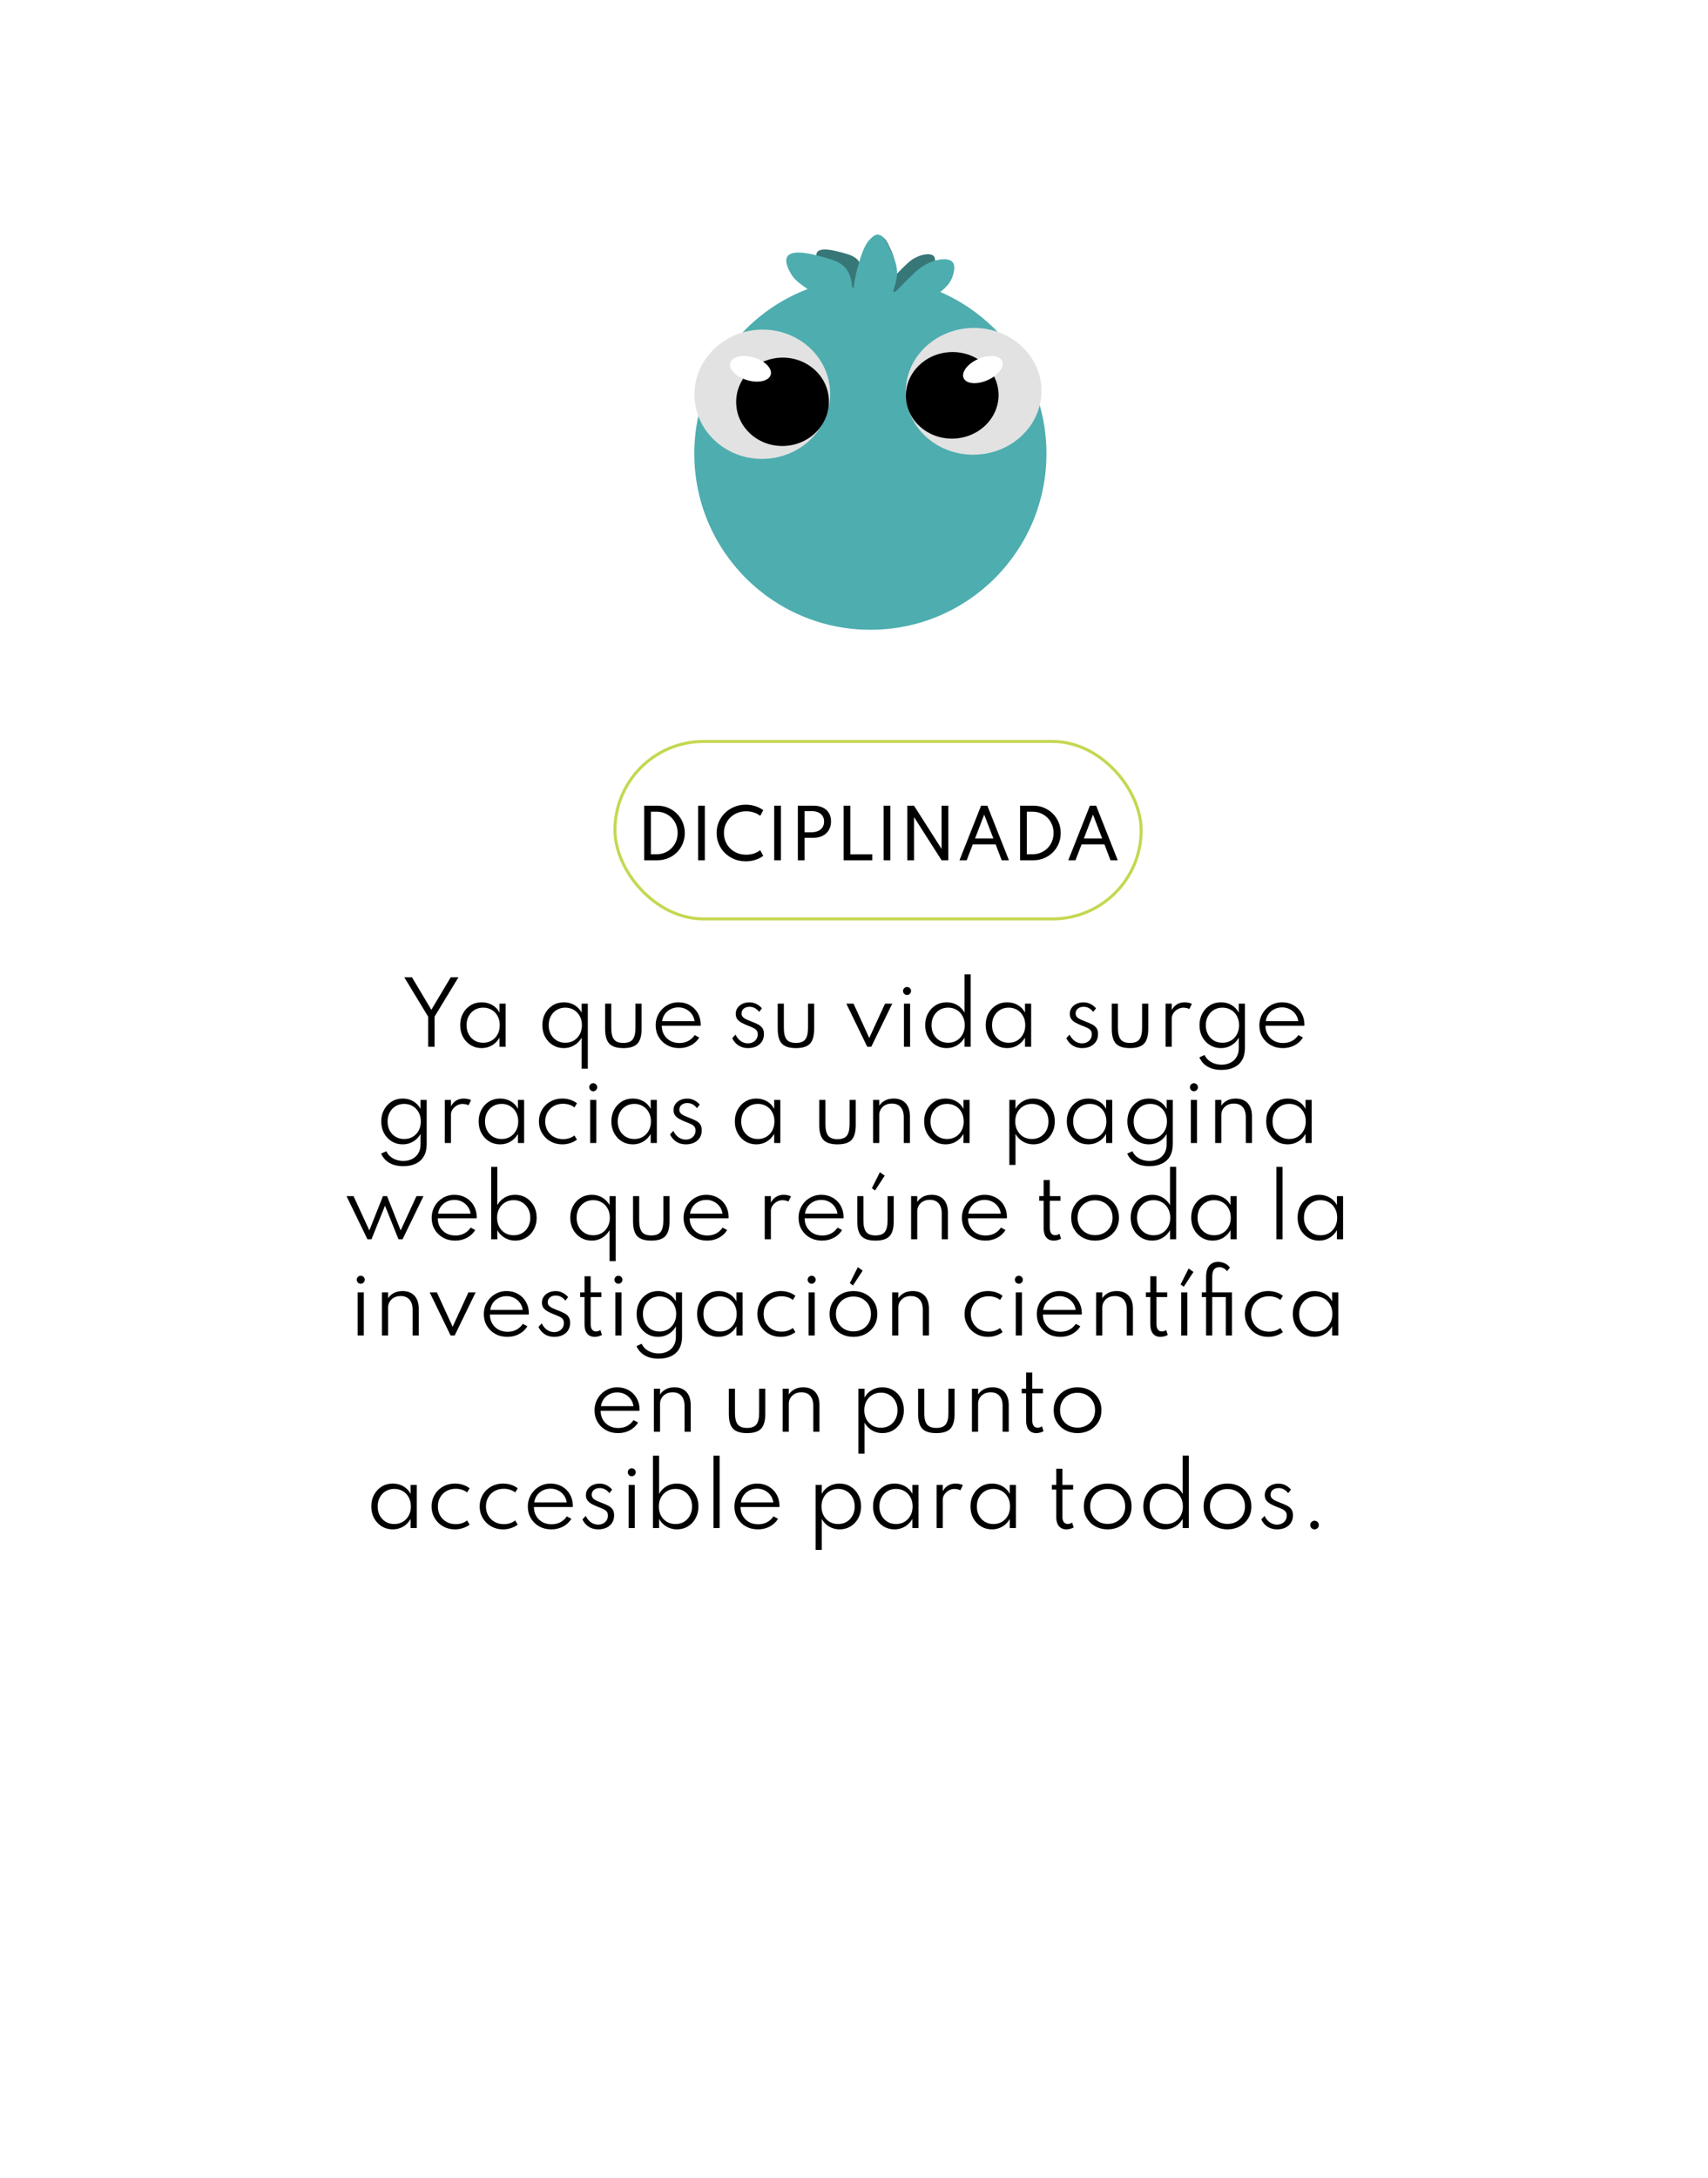 <svg width="284" height="362" viewBox="0 0 284 362" fill="none" xmlns="http://www.w3.org/2000/svg">
<g filter="url(#filter0_d_1202_168)">
<path d="M24 32C24 20.954 32.954 12 44 12H240C251.046 12 260 20.954 260 32V306C260 317.046 251.046 326 240 326H44C32.954 326 24 317.046 24 306V32Z" fill="white"/>
</g>
<rect x="102.25" y="123.25" width="87.5" height="29.5" rx="14.75" stroke="#C5D751" stroke-width="0.5"/>
<path d="M71.191 174V168.995L67.222 162.45H68.503L71.723 167.861L74.943 162.45H76.231L72.255 168.995V174H71.191ZM80.089 174.224C79.417 174.224 78.811 174.061 78.269 173.734C77.733 173.403 77.306 172.95 76.988 172.376C76.676 171.802 76.519 171.146 76.519 170.409C76.519 169.681 76.673 169.032 76.981 168.463C77.294 167.889 77.719 167.436 78.255 167.105C78.797 166.774 79.408 166.608 80.089 166.608C80.738 166.608 81.326 166.76 81.853 167.063C82.381 167.366 82.782 167.786 83.057 168.323V166.832H84.079V174H83.057V172.488C82.749 173.029 82.336 173.454 81.818 173.762C81.3 174.07 80.724 174.224 80.089 174.224ZM80.341 173.335C80.878 173.335 81.352 173.211 81.762 172.964C82.178 172.712 82.504 172.367 82.742 171.928C82.98 171.485 83.099 170.981 83.099 170.416C83.099 169.847 82.98 169.343 82.742 168.904C82.509 168.465 82.185 168.122 81.769 167.875C81.354 167.623 80.878 167.497 80.341 167.497C79.805 167.497 79.329 167.623 78.913 167.875C78.498 168.122 78.171 168.465 77.933 168.904C77.695 169.343 77.576 169.847 77.576 170.416C77.576 170.981 77.695 171.485 77.933 171.928C78.171 172.367 78.498 172.712 78.913 172.964C79.329 173.211 79.805 173.335 80.341 173.335ZM96.716 177.64V172.488C96.408 173.029 95.995 173.454 95.477 173.762C94.959 174.07 94.385 174.224 93.755 174.224C93.069 174.224 92.457 174.058 91.921 173.727C91.384 173.396 90.959 172.943 90.647 172.369C90.334 171.79 90.178 171.139 90.178 170.416C90.178 169.683 90.334 169.032 90.647 168.463C90.959 167.889 91.386 167.436 91.928 167.105C92.469 166.774 93.085 166.608 93.776 166.608C94.406 166.608 94.98 166.76 95.498 167.063C96.016 167.366 96.422 167.786 96.716 168.323V166.832H97.738V177.64H96.716ZM93.993 173.335C94.529 173.335 95.005 173.211 95.421 172.964C95.836 172.712 96.163 172.367 96.401 171.928C96.639 171.485 96.758 170.981 96.758 170.416C96.758 169.847 96.639 169.343 96.401 168.904C96.167 168.465 95.841 168.122 95.421 167.875C95.005 167.623 94.529 167.497 93.993 167.497C93.461 167.497 92.987 167.623 92.572 167.875C92.156 168.122 91.83 168.465 91.592 168.904C91.354 169.343 91.235 169.847 91.235 170.416C91.235 170.981 91.351 171.482 91.585 171.921C91.823 172.36 92.149 172.705 92.565 172.957C92.985 173.209 93.461 173.335 93.993 173.335ZM103.649 174.224C102.562 174.224 101.785 173.979 101.318 173.489C100.851 172.999 100.618 172.18 100.618 171.032V166.832H101.64V170.85C101.64 171.755 101.794 172.402 102.102 172.789C102.41 173.172 102.926 173.363 103.649 173.363C104.377 173.363 104.893 173.172 105.196 172.789C105.504 172.402 105.658 171.755 105.658 170.85V166.832H106.68V171.032C106.68 172.18 106.447 172.999 105.98 173.489C105.518 173.979 104.741 174.224 103.649 174.224ZM112.929 174.224C112.178 174.224 111.506 174.058 110.913 173.727C110.325 173.396 109.863 172.945 109.527 172.376C109.191 171.802 109.023 171.158 109.023 170.444C109.023 169.907 109.119 169.408 109.31 168.946C109.506 168.479 109.777 168.071 110.122 167.721C110.468 167.371 110.869 167.098 111.326 166.902C111.784 166.706 112.271 166.608 112.789 166.608C113.499 166.608 114.129 166.764 114.679 167.077C115.235 167.385 115.673 167.812 115.995 168.358C116.322 168.904 116.495 169.534 116.513 170.248C116.513 170.304 116.511 170.351 116.506 170.388C116.506 170.421 116.502 170.463 116.492 170.514H110.038C110.038 171.074 110.164 171.569 110.416 171.998C110.668 172.427 111.014 172.766 111.452 173.013C111.896 173.256 112.402 173.377 112.971 173.377C113.513 173.377 113.998 173.265 114.427 173.041C114.861 172.812 115.223 172.486 115.512 172.061L116.268 172.467C115.928 173.022 115.463 173.454 114.875 173.762C114.292 174.07 113.643 174.224 112.929 174.224ZM110.094 169.744H115.491C115.431 169.296 115.274 168.902 115.022 168.561C114.77 168.216 114.451 167.945 114.063 167.749C113.681 167.553 113.261 167.455 112.803 167.455C112.332 167.455 111.903 167.553 111.515 167.749C111.128 167.94 110.808 168.209 110.556 168.554C110.309 168.895 110.155 169.291 110.094 169.744ZM124.379 174.224C123.786 174.224 123.263 174.082 122.811 173.797C122.358 173.508 122.006 173.099 121.754 172.572L122.3 171.984C122.524 172.441 122.815 172.798 123.175 173.055C123.534 173.307 123.933 173.433 124.372 173.433C124.666 173.433 124.934 173.372 125.177 173.251C125.424 173.13 125.62 172.957 125.765 172.733C125.914 172.504 125.989 172.234 125.989 171.921C125.989 171.636 125.919 171.412 125.779 171.249C125.643 171.086 125.443 170.946 125.177 170.829C124.915 170.708 124.589 170.572 124.197 170.423C123.893 170.302 123.599 170.164 123.315 170.01C123.03 169.856 122.794 169.662 122.608 169.429C122.426 169.191 122.335 168.89 122.335 168.526C122.335 168.157 122.433 167.831 122.629 167.546C122.825 167.257 123.095 167.03 123.441 166.867C123.786 166.699 124.178 166.615 124.617 166.615C125.018 166.615 125.394 166.701 125.744 166.874C126.098 167.047 126.416 167.292 126.696 167.609L126.227 168.204C125.797 167.639 125.263 167.357 124.624 167.357C124.232 167.357 123.912 167.46 123.665 167.665C123.422 167.87 123.301 168.139 123.301 168.47C123.301 168.708 123.378 168.906 123.532 169.065C123.686 169.224 123.886 169.359 124.134 169.471C124.386 169.583 124.656 169.695 124.946 169.807C125.366 169.966 125.73 170.124 126.038 170.283C126.35 170.442 126.593 170.645 126.766 170.892C126.938 171.135 127.025 171.466 127.025 171.886C127.025 172.367 126.913 172.782 126.689 173.132C126.465 173.482 126.152 173.753 125.751 173.944C125.354 174.131 124.897 174.224 124.379 174.224ZM132.346 174.224C131.259 174.224 130.482 173.979 130.015 173.489C129.549 172.999 129.315 172.18 129.315 171.032V166.832H130.337V170.85C130.337 171.755 130.491 172.402 130.799 172.789C131.107 173.172 131.623 173.363 132.346 173.363C133.074 173.363 133.59 173.172 133.893 172.789C134.201 172.402 134.355 171.755 134.355 170.85V166.832H135.377V171.032C135.377 172.18 135.144 172.999 134.677 173.489C134.215 173.979 133.438 174.224 132.346 174.224ZM144.202 174L140.723 166.832H141.92L144.538 172.544L147.163 166.832H148.36L144.874 174H144.202ZM150.305 174V166.832H151.327V174H150.305ZM150.823 165.397C150.697 165.397 150.582 165.367 150.48 165.306C150.382 165.245 150.302 165.164 150.242 165.061C150.181 164.958 150.151 164.846 150.151 164.725C150.151 164.604 150.181 164.494 150.242 164.396C150.302 164.293 150.382 164.212 150.48 164.151C150.582 164.09 150.697 164.06 150.823 164.06C150.944 164.06 151.054 164.09 151.152 164.151C151.25 164.212 151.329 164.291 151.39 164.389C151.455 164.487 151.488 164.599 151.488 164.725C151.488 164.846 151.455 164.958 151.39 165.061C151.329 165.164 151.25 165.245 151.152 165.306C151.054 165.367 150.944 165.397 150.823 165.397ZM157.404 174.224C156.732 174.224 156.125 174.061 155.584 173.734C155.047 173.407 154.62 172.957 154.303 172.383C153.99 171.809 153.834 171.153 153.834 170.416C153.834 169.683 153.99 169.032 154.303 168.463C154.616 167.889 155.04 167.436 155.577 167.105C156.118 166.774 156.732 166.608 157.418 166.608C158.057 166.608 158.636 166.76 159.154 167.063C159.672 167.366 160.078 167.786 160.372 168.323V161.953H161.394V174H160.372V172.488C160.069 173.029 159.656 173.454 159.133 173.762C158.615 174.07 158.039 174.224 157.404 174.224ZM157.649 173.335C158.186 173.335 158.662 173.211 159.077 172.964C159.492 172.712 159.819 172.367 160.057 171.928C160.295 171.485 160.414 170.983 160.414 170.423C160.414 169.854 160.295 169.35 160.057 168.911C159.824 168.468 159.497 168.122 159.077 167.875C158.662 167.623 158.186 167.497 157.649 167.497C157.117 167.497 156.643 167.623 156.228 167.875C155.813 168.122 155.486 168.468 155.248 168.911C155.01 169.35 154.891 169.854 154.891 170.423C154.891 170.988 155.008 171.489 155.241 171.928C155.479 172.367 155.806 172.712 156.221 172.964C156.641 173.211 157.117 173.335 157.649 173.335ZM167.466 174.224C166.794 174.224 166.188 174.061 165.646 173.734C165.11 173.403 164.683 172.95 164.365 172.376C164.053 171.802 163.896 171.146 163.896 170.409C163.896 169.681 164.05 169.032 164.358 168.463C164.671 167.889 165.096 167.436 165.632 167.105C166.174 166.774 166.785 166.608 167.466 166.608C168.115 166.608 168.703 166.76 169.23 167.063C169.758 167.366 170.159 167.786 170.434 168.323V166.832H171.456V174H170.434V172.488C170.126 173.029 169.713 173.454 169.195 173.762C168.677 174.07 168.101 174.224 167.466 174.224ZM167.718 173.335C168.255 173.335 168.729 173.211 169.139 172.964C169.555 172.712 169.881 172.367 170.119 171.928C170.357 171.485 170.476 170.981 170.476 170.416C170.476 169.847 170.357 169.343 170.119 168.904C169.886 168.465 169.562 168.122 169.146 167.875C168.731 167.623 168.255 167.497 167.718 167.497C167.182 167.497 166.706 167.623 166.29 167.875C165.875 168.122 165.548 168.465 165.31 168.904C165.072 169.343 164.953 169.847 164.953 170.416C164.953 170.981 165.072 171.485 165.31 171.928C165.548 172.367 165.875 172.712 166.29 172.964C166.706 173.211 167.182 173.335 167.718 173.335ZM179.928 174.224C179.335 174.224 178.812 174.082 178.36 173.797C177.907 173.508 177.555 173.099 177.303 172.572L177.849 171.984C178.073 172.441 178.364 172.798 178.724 173.055C179.083 173.307 179.482 173.433 179.921 173.433C180.215 173.433 180.483 173.372 180.726 173.251C180.973 173.13 181.169 172.957 181.314 172.733C181.463 172.504 181.538 172.234 181.538 171.921C181.538 171.636 181.468 171.412 181.328 171.249C181.192 171.086 180.992 170.946 180.726 170.829C180.464 170.708 180.138 170.572 179.746 170.423C179.442 170.302 179.148 170.164 178.864 170.01C178.579 169.856 178.343 169.662 178.157 169.429C177.975 169.191 177.884 168.89 177.884 168.526C177.884 168.157 177.982 167.831 178.178 167.546C178.374 167.257 178.644 167.03 178.99 166.867C179.335 166.699 179.727 166.615 180.166 166.615C180.567 166.615 180.943 166.701 181.293 166.874C181.647 167.047 181.965 167.292 182.245 167.609L181.776 168.204C181.346 167.639 180.812 167.357 180.173 167.357C179.781 167.357 179.461 167.46 179.214 167.665C178.971 167.87 178.85 168.139 178.85 168.47C178.85 168.708 178.927 168.906 179.081 169.065C179.235 169.224 179.435 169.359 179.683 169.471C179.935 169.583 180.205 169.695 180.495 169.807C180.915 169.966 181.279 170.124 181.587 170.283C181.899 170.442 182.142 170.645 182.315 170.892C182.487 171.135 182.574 171.466 182.574 171.886C182.574 172.367 182.462 172.782 182.238 173.132C182.014 173.482 181.701 173.753 181.3 173.944C180.903 174.131 180.446 174.224 179.928 174.224ZM187.895 174.224C186.808 174.224 186.031 173.979 185.564 173.489C185.098 172.999 184.864 172.18 184.864 171.032V166.832H185.886V170.85C185.886 171.755 186.04 172.402 186.348 172.789C186.656 173.172 187.172 173.363 187.895 173.363C188.623 173.363 189.139 173.172 189.442 172.789C189.75 172.402 189.904 171.755 189.904 170.85V166.832H190.926V171.032C190.926 172.18 190.693 172.999 190.226 173.489C189.764 173.979 188.987 174.224 187.895 174.224ZM193.816 174V166.832H194.838V167.889C195.066 167.469 195.36 167.152 195.72 166.937C196.084 166.718 196.504 166.608 196.98 166.608C197.19 166.608 197.402 166.631 197.617 166.678C197.836 166.725 198.025 166.785 198.184 166.86L197.764 167.721C197.624 167.651 197.463 167.597 197.281 167.56C197.103 167.523 196.933 167.504 196.77 167.504C196.438 167.504 196.126 167.588 195.832 167.756C195.538 167.924 195.297 168.143 195.111 168.414C194.929 168.68 194.838 168.965 194.838 169.268V174H193.816ZM203.118 177.85C202.213 177.85 201.448 177.673 200.822 177.318C200.197 176.963 199.733 176.445 199.429 175.764L200.29 175.365C200.51 175.86 200.874 176.252 201.382 176.541C201.891 176.835 202.47 176.982 203.118 176.982C203.664 176.982 204.152 176.872 204.581 176.653C205.015 176.438 205.356 176.126 205.603 175.715C205.855 175.304 205.981 174.812 205.981 174.238V172.488C205.683 173.029 205.272 173.454 204.749 173.762C204.231 174.07 203.653 174.224 203.013 174.224C202.346 174.224 201.742 174.061 201.2 173.734C200.664 173.407 200.237 172.957 199.919 172.383C199.607 171.809 199.45 171.153 199.45 170.416C199.45 169.683 199.607 169.032 199.919 168.463C200.232 167.889 200.657 167.436 201.193 167.105C201.735 166.774 202.348 166.608 203.034 166.608C203.669 166.608 204.245 166.76 204.763 167.063C205.286 167.366 205.692 167.786 205.981 168.323V166.832H207.003V174.196C207.003 174.989 206.847 175.657 206.534 176.198C206.222 176.744 205.774 177.155 205.19 177.43C204.612 177.71 203.921 177.85 203.118 177.85ZM203.258 173.335C203.8 173.335 204.278 173.211 204.693 172.964C205.109 172.712 205.435 172.367 205.673 171.928C205.911 171.485 206.03 170.983 206.03 170.423C206.03 169.854 205.911 169.35 205.673 168.911C205.435 168.468 205.109 168.122 204.693 167.875C204.278 167.623 203.802 167.497 203.265 167.497C202.729 167.497 202.253 167.623 201.837 167.875C201.422 168.122 201.095 168.468 200.857 168.911C200.619 169.35 200.5 169.854 200.5 170.423C200.5 170.983 200.617 171.485 200.85 171.928C201.088 172.367 201.415 172.712 201.83 172.964C202.25 173.211 202.726 173.335 203.258 173.335ZM213.308 174.224C212.557 174.224 211.885 174.058 211.292 173.727C210.704 173.396 210.242 172.945 209.906 172.376C209.57 171.802 209.402 171.158 209.402 170.444C209.402 169.907 209.498 169.408 209.689 168.946C209.885 168.479 210.156 168.071 210.501 167.721C210.847 167.371 211.248 167.098 211.705 166.902C212.163 166.706 212.65 166.608 213.168 166.608C213.878 166.608 214.508 166.764 215.058 167.077C215.614 167.385 216.052 167.812 216.374 168.358C216.701 168.904 216.874 169.534 216.892 170.248C216.892 170.304 216.89 170.351 216.885 170.388C216.885 170.421 216.881 170.463 216.871 170.514H210.417C210.417 171.074 210.543 171.569 210.795 171.998C211.047 172.427 211.393 172.766 211.831 173.013C212.275 173.256 212.781 173.377 213.35 173.377C213.892 173.377 214.377 173.265 214.806 173.041C215.24 172.812 215.602 172.486 215.891 172.061L216.647 172.467C216.307 173.022 215.842 173.454 215.254 173.762C214.671 174.07 214.022 174.224 213.308 174.224ZM210.473 169.744H215.87C215.81 169.296 215.653 168.902 215.401 168.561C215.149 168.216 214.83 167.945 214.442 167.749C214.06 167.553 213.64 167.455 213.182 167.455C212.711 167.455 212.282 167.553 211.894 167.749C211.507 167.94 211.187 168.209 210.935 168.554C210.688 168.895 210.534 169.291 210.473 169.744ZM67.063 193.85C66.157 193.85 65.392 193.673 64.767 193.318C64.141 192.963 63.677 192.445 63.374 191.764L64.235 191.365C64.454 191.86 64.818 192.252 65.327 192.541C65.835 192.835 66.414 192.982 67.063 192.982C67.609 192.982 68.096 192.872 68.526 192.653C68.96 192.438 69.3 192.126 69.548 191.715C69.8 191.304 69.926 190.812 69.926 190.238V188.488C69.627 189.029 69.216 189.454 68.694 189.762C68.176 190.07 67.597 190.224 66.958 190.224C66.29 190.224 65.686 190.061 65.145 189.734C64.608 189.407 64.181 188.957 63.864 188.383C63.551 187.809 63.395 187.153 63.395 186.416C63.395 185.683 63.551 185.032 63.864 184.463C64.176 183.889 64.601 183.436 65.138 183.105C65.679 182.774 66.293 182.608 66.979 182.608C67.613 182.608 68.19 182.76 68.708 183.063C69.23 183.366 69.636 183.786 69.926 184.323V182.832H70.948V190.196C70.948 190.989 70.791 191.657 70.479 192.198C70.166 192.744 69.718 193.155 69.135 193.43C68.556 193.71 67.865 193.85 67.063 193.85ZM67.203 189.335C67.744 189.335 68.222 189.211 68.638 188.964C69.053 188.712 69.38 188.367 69.618 187.928C69.856 187.485 69.975 186.983 69.975 186.423C69.975 185.854 69.856 185.35 69.618 184.911C69.38 184.468 69.053 184.122 68.638 183.875C68.222 183.623 67.746 183.497 67.21 183.497C66.673 183.497 66.197 183.623 65.782 183.875C65.366 184.122 65.04 184.468 64.802 184.911C64.564 185.35 64.445 185.854 64.445 186.423C64.445 186.983 64.561 187.485 64.795 187.928C65.033 188.367 65.359 188.712 65.775 188.964C66.195 189.211 66.671 189.335 67.203 189.335ZM73.961 190V182.832H74.983V183.889C75.212 183.469 75.506 183.152 75.865 182.937C76.229 182.718 76.649 182.608 77.125 182.608C77.335 182.608 77.547 182.631 77.762 182.678C77.981 182.725 78.17 182.785 78.329 182.86L77.909 183.721C77.769 183.651 77.608 183.597 77.426 183.56C77.249 183.523 77.078 183.504 76.915 183.504C76.584 183.504 76.271 183.588 75.977 183.756C75.683 183.924 75.443 184.143 75.256 184.414C75.074 184.68 74.983 184.965 74.983 185.268V190H73.961ZM83.159 190.224C82.487 190.224 81.88 190.061 81.339 189.734C80.802 189.403 80.375 188.95 80.058 188.376C79.745 187.802 79.589 187.146 79.589 186.409C79.589 185.681 79.743 185.032 80.051 184.463C80.363 183.889 80.788 183.436 81.325 183.105C81.866 182.774 82.477 182.608 83.159 182.608C83.807 182.608 84.395 182.76 84.923 183.063C85.45 183.366 85.851 183.786 86.127 184.323V182.832H87.149V190H86.127V188.488C85.819 189.029 85.406 189.454 84.888 189.762C84.37 190.07 83.793 190.224 83.159 190.224ZM83.411 189.335C83.947 189.335 84.421 189.211 84.832 188.964C85.247 188.712 85.574 188.367 85.812 187.928C86.05 187.485 86.169 186.981 86.169 186.416C86.169 185.847 86.05 185.343 85.812 184.904C85.578 184.465 85.254 184.122 84.839 183.875C84.423 183.623 83.947 183.497 83.411 183.497C82.874 183.497 82.398 183.623 81.983 183.875C81.567 184.122 81.241 184.465 81.003 184.904C80.765 185.343 80.646 185.847 80.646 186.416C80.646 186.981 80.765 187.485 81.003 187.928C81.241 188.367 81.567 188.712 81.983 188.964C82.398 189.211 82.874 189.335 83.411 189.335ZM93.494 190.224C92.958 190.224 92.454 190.131 91.982 189.944C91.511 189.753 91.098 189.484 90.743 189.139C90.389 188.794 90.111 188.39 89.91 187.928C89.71 187.466 89.609 186.962 89.609 186.416C89.609 185.875 89.707 185.373 89.903 184.911C90.099 184.449 90.372 184.045 90.722 183.7C91.077 183.355 91.49 183.086 91.961 182.895C92.433 182.704 92.944 182.608 93.494 182.608C93.966 182.608 94.414 182.678 94.838 182.818C95.263 182.958 95.629 183.152 95.937 183.399L95.517 184.085C94.995 183.679 94.36 183.476 93.613 183.476C93.025 183.476 92.507 183.607 92.059 183.868C91.616 184.125 91.271 184.477 91.023 184.925C90.776 185.368 90.652 185.865 90.652 186.416C90.652 186.971 90.778 187.473 91.03 187.921C91.282 188.364 91.632 188.714 92.08 188.971C92.528 189.228 93.042 189.356 93.62 189.356C93.984 189.356 94.327 189.305 94.649 189.202C94.976 189.095 95.263 188.943 95.51 188.747L95.937 189.433C95.625 189.676 95.258 189.867 94.838 190.007C94.418 190.152 93.97 190.224 93.494 190.224ZM98.126 190V182.832H99.148V190H98.126ZM98.644 181.397C98.518 181.397 98.404 181.367 98.301 181.306C98.203 181.245 98.124 181.164 98.063 181.061C98.002 180.958 97.972 180.846 97.972 180.725C97.972 180.604 98.002 180.494 98.063 180.396C98.124 180.293 98.203 180.212 98.301 180.151C98.404 180.09 98.518 180.06 98.644 180.06C98.765 180.06 98.875 180.09 98.973 180.151C99.071 180.212 99.15 180.291 99.211 180.389C99.276 180.487 99.309 180.599 99.309 180.725C99.309 180.846 99.276 180.958 99.211 181.061C99.15 181.164 99.071 181.245 98.973 181.306C98.875 181.367 98.765 181.397 98.644 181.397ZM105.225 190.224C104.553 190.224 103.946 190.061 103.405 189.734C102.868 189.403 102.441 188.95 102.124 188.376C101.811 187.802 101.655 187.146 101.655 186.409C101.655 185.681 101.809 185.032 102.117 184.463C102.43 183.889 102.854 183.436 103.391 183.105C103.932 182.774 104.544 182.608 105.225 182.608C105.874 182.608 106.462 182.76 106.989 183.063C107.516 183.366 107.918 183.786 108.193 184.323V182.832H109.215V190H108.193V188.488C107.885 189.029 107.472 189.454 106.954 189.762C106.436 190.07 105.86 190.224 105.225 190.224ZM105.477 189.335C106.014 189.335 106.487 189.211 106.898 188.964C107.313 188.712 107.64 188.367 107.878 187.928C108.116 187.485 108.235 186.981 108.235 186.416C108.235 185.847 108.116 185.343 107.878 184.904C107.645 184.465 107.32 184.122 106.905 183.875C106.49 183.623 106.014 183.497 105.477 183.497C104.94 183.497 104.464 183.623 104.049 183.875C103.634 184.122 103.307 184.465 103.069 184.904C102.831 185.343 102.712 185.847 102.712 186.416C102.712 186.981 102.831 187.485 103.069 187.928C103.307 188.367 103.634 188.712 104.049 188.964C104.464 189.211 104.94 189.335 105.477 189.335ZM114.036 190.224C113.443 190.224 112.921 190.082 112.468 189.797C112.015 189.508 111.663 189.099 111.411 188.572L111.957 187.984C112.181 188.441 112.473 188.798 112.832 189.055C113.191 189.307 113.59 189.433 114.029 189.433C114.323 189.433 114.591 189.372 114.834 189.251C115.081 189.13 115.277 188.957 115.422 188.733C115.571 188.504 115.646 188.234 115.646 187.921C115.646 187.636 115.576 187.412 115.436 187.249C115.301 187.086 115.1 186.946 114.834 186.829C114.573 186.708 114.246 186.572 113.854 186.423C113.551 186.302 113.257 186.164 112.972 186.01C112.687 185.856 112.452 185.662 112.265 185.429C112.083 185.191 111.992 184.89 111.992 184.526C111.992 184.157 112.09 183.831 112.286 183.546C112.482 183.257 112.753 183.03 113.098 182.867C113.443 182.699 113.835 182.615 114.274 182.615C114.675 182.615 115.051 182.701 115.401 182.874C115.756 183.047 116.073 183.292 116.353 183.609L115.884 184.204C115.455 183.639 114.92 183.357 114.281 183.357C113.889 183.357 113.569 183.46 113.322 183.665C113.079 183.87 112.958 184.139 112.958 184.47C112.958 184.708 113.035 184.906 113.189 185.065C113.343 185.224 113.544 185.359 113.791 185.471C114.043 185.583 114.314 185.695 114.603 185.807C115.023 185.966 115.387 186.124 115.695 186.283C116.008 186.442 116.25 186.645 116.423 186.892C116.596 187.135 116.682 187.466 116.682 187.886C116.682 188.367 116.57 188.782 116.346 189.132C116.122 189.482 115.809 189.753 115.408 189.944C115.011 190.131 114.554 190.224 114.036 190.224ZM125.76 190.224C125.088 190.224 124.482 190.061 123.94 189.734C123.404 189.403 122.977 188.95 122.659 188.376C122.347 187.802 122.19 187.146 122.19 186.409C122.19 185.681 122.344 185.032 122.652 184.463C122.965 183.889 123.39 183.436 123.926 183.105C124.468 182.774 125.079 182.608 125.76 182.608C126.409 182.608 126.997 182.76 127.524 183.063C128.052 183.366 128.453 183.786 128.728 184.323V182.832H129.75V190H128.728V188.488C128.42 189.029 128.007 189.454 127.489 189.762C126.971 190.07 126.395 190.224 125.76 190.224ZM126.012 189.335C126.549 189.335 127.023 189.211 127.433 188.964C127.849 188.712 128.175 188.367 128.413 187.928C128.651 187.485 128.77 186.981 128.77 186.416C128.77 185.847 128.651 185.343 128.413 184.904C128.18 184.465 127.856 184.122 127.44 183.875C127.025 183.623 126.549 183.497 126.012 183.497C125.476 183.497 125 183.623 124.584 183.875C124.169 184.122 123.842 184.465 123.604 184.904C123.366 185.343 123.247 185.847 123.247 186.416C123.247 186.981 123.366 187.485 123.604 187.928C123.842 188.367 124.169 188.712 124.584 188.964C125 189.211 125.476 189.335 126.012 189.335ZM139.257 190.224C138.17 190.224 137.393 189.979 136.926 189.489C136.46 188.999 136.226 188.18 136.226 187.032V182.832H137.248V186.85C137.248 187.755 137.402 188.402 137.71 188.789C138.018 189.172 138.534 189.363 139.257 189.363C139.985 189.363 140.501 189.172 140.804 188.789C141.112 188.402 141.266 187.755 141.266 186.85V182.832H142.288V187.032C142.288 188.18 142.055 188.999 141.588 189.489C141.126 189.979 140.349 190.224 139.257 190.224ZM145.178 190V182.832H146.2V183.812C146.396 183.476 146.699 183.191 147.11 182.958C147.521 182.725 148.022 182.608 148.615 182.608C149.17 182.608 149.649 182.722 150.05 182.951C150.451 183.18 150.759 183.513 150.974 183.952C151.189 184.386 151.296 184.911 151.296 185.527V190H150.274V185.723C150.274 184.981 150.101 184.416 149.756 184.029C149.411 183.637 148.923 183.441 148.293 183.441C147.854 183.441 147.479 183.53 147.166 183.707C146.858 183.88 146.62 184.111 146.452 184.4C146.284 184.685 146.2 184.995 146.2 185.331V190H145.178ZM157.233 190.224C156.561 190.224 155.954 190.061 155.413 189.734C154.876 189.403 154.449 188.95 154.132 188.376C153.819 187.802 153.663 187.146 153.663 186.409C153.663 185.681 153.817 185.032 154.125 184.463C154.438 183.889 154.862 183.436 155.399 183.105C155.94 182.774 156.552 182.608 157.233 182.608C157.882 182.608 158.47 182.76 158.997 183.063C159.524 183.366 159.926 183.786 160.201 184.323V182.832H161.223V190H160.201V188.488C159.893 189.029 159.48 189.454 158.962 189.762C158.444 190.07 157.868 190.224 157.233 190.224ZM157.485 189.335C158.022 189.335 158.495 189.211 158.906 188.964C159.321 188.712 159.648 188.367 159.886 187.928C160.124 187.485 160.243 186.981 160.243 186.416C160.243 185.847 160.124 185.343 159.886 184.904C159.653 184.465 159.328 184.122 158.913 183.875C158.498 183.623 158.022 183.497 157.485 183.497C156.948 183.497 156.472 183.623 156.057 183.875C155.642 184.122 155.315 184.465 155.077 184.904C154.839 185.343 154.72 185.847 154.72 186.416C154.72 186.981 154.839 187.485 155.077 187.928C155.315 188.367 155.642 188.712 156.057 188.964C156.472 189.211 156.948 189.335 157.485 189.335ZM167.832 193.64V182.832H168.854V184.316C169.143 183.779 169.547 183.362 170.065 183.063C170.588 182.76 171.166 182.608 171.801 182.608C172.487 182.608 173.101 182.774 173.642 183.105C174.183 183.436 174.61 183.889 174.923 184.463C175.236 185.032 175.392 185.683 175.392 186.416C175.392 187.139 175.236 187.79 174.923 188.369C174.615 188.943 174.19 189.396 173.649 189.727C173.112 190.058 172.501 190.224 171.815 190.224C171.19 190.224 170.616 190.07 170.093 189.762C169.57 189.454 169.157 189.029 168.854 188.488V193.64H167.832ZM171.577 189.335C172.114 189.335 172.59 189.211 173.005 188.964C173.42 188.712 173.745 188.367 173.978 187.928C174.216 187.489 174.335 186.988 174.335 186.423C174.335 185.854 174.216 185.35 173.978 184.911C173.74 184.468 173.413 184.122 172.998 183.875C172.587 183.623 172.114 183.497 171.577 183.497C171.04 183.497 170.564 183.623 170.149 183.875C169.734 184.122 169.407 184.465 169.169 184.904C168.931 185.343 168.812 185.847 168.812 186.416C168.812 186.981 168.931 187.485 169.169 187.928C169.407 188.367 169.734 188.712 170.149 188.964C170.569 189.211 171.045 189.335 171.577 189.335ZM180.954 190.224C180.282 190.224 179.675 190.061 179.134 189.734C178.597 189.403 178.17 188.95 177.853 188.376C177.54 187.802 177.384 187.146 177.384 186.409C177.384 185.681 177.538 185.032 177.846 184.463C178.158 183.889 178.583 183.436 179.12 183.105C179.661 182.774 180.272 182.608 180.954 182.608C181.602 182.608 182.19 182.76 182.718 183.063C183.245 183.366 183.646 183.786 183.922 184.323V182.832H184.944V190H183.922V188.488C183.614 189.029 183.201 189.454 182.683 189.762C182.165 190.07 181.588 190.224 180.954 190.224ZM181.206 189.335C181.742 189.335 182.216 189.211 182.627 188.964C183.042 188.712 183.369 188.367 183.607 187.928C183.845 187.485 183.964 186.981 183.964 186.416C183.964 185.847 183.845 185.343 183.607 184.904C183.373 184.465 183.049 184.122 182.634 183.875C182.218 183.623 181.742 183.497 181.206 183.497C180.669 183.497 180.193 183.623 179.778 183.875C179.362 184.122 179.036 184.465 178.798 184.904C178.56 185.343 178.441 185.847 178.441 186.416C178.441 186.981 178.56 187.485 178.798 187.928C179.036 188.367 179.362 188.712 179.778 188.964C180.193 189.211 180.669 189.335 181.206 189.335ZM191.121 193.85C190.216 193.85 189.45 193.673 188.825 193.318C188.2 192.963 187.735 192.445 187.432 191.764L188.293 191.365C188.512 191.86 188.876 192.252 189.385 192.541C189.894 192.835 190.472 192.982 191.121 192.982C191.667 192.982 192.155 192.872 192.584 192.653C193.018 192.438 193.359 192.126 193.606 191.715C193.858 191.304 193.984 190.812 193.984 190.238V188.488C193.685 189.029 193.275 189.454 192.752 189.762C192.234 190.07 191.655 190.224 191.016 190.224C190.349 190.224 189.744 190.061 189.203 189.734C188.666 189.407 188.239 188.957 187.922 188.383C187.609 187.809 187.453 187.153 187.453 186.416C187.453 185.683 187.609 185.032 187.922 184.463C188.235 183.889 188.659 183.436 189.196 183.105C189.737 182.774 190.351 182.608 191.037 182.608C191.672 182.608 192.248 182.76 192.766 183.063C193.289 183.366 193.695 183.786 193.984 184.323V182.832H195.006V190.196C195.006 190.989 194.85 191.657 194.537 192.198C194.224 192.744 193.776 193.155 193.193 193.43C192.614 193.71 191.924 193.85 191.121 193.85ZM191.261 189.335C191.802 189.335 192.281 189.211 192.696 188.964C193.111 188.712 193.438 188.367 193.676 187.928C193.914 187.485 194.033 186.983 194.033 186.423C194.033 185.854 193.914 185.35 193.676 184.911C193.438 184.468 193.111 184.122 192.696 183.875C192.281 183.623 191.805 183.497 191.268 183.497C190.731 183.497 190.255 183.623 189.84 183.875C189.425 184.122 189.098 184.468 188.86 184.911C188.622 185.35 188.503 185.854 188.503 186.423C188.503 186.983 188.62 187.485 188.853 187.928C189.091 188.367 189.418 188.712 189.833 188.964C190.253 189.211 190.729 189.335 191.261 189.335ZM198.013 190V182.832H199.035V190H198.013ZM198.531 181.397C198.405 181.397 198.29 181.367 198.188 181.306C198.09 181.245 198.01 181.164 197.95 181.061C197.889 180.958 197.859 180.846 197.859 180.725C197.859 180.604 197.889 180.494 197.95 180.396C198.01 180.293 198.09 180.212 198.188 180.151C198.29 180.09 198.405 180.06 198.531 180.06C198.652 180.06 198.762 180.09 198.86 180.151C198.958 180.212 199.037 180.291 199.098 180.389C199.163 180.487 199.196 180.599 199.196 180.725C199.196 180.846 199.163 180.958 199.098 181.061C199.037 181.164 198.958 181.245 198.86 181.306C198.762 181.367 198.652 181.397 198.531 181.397ZM202.053 190V182.832H203.075V183.812C203.271 183.476 203.574 183.191 203.985 182.958C204.396 182.725 204.897 182.608 205.49 182.608C206.045 182.608 206.524 182.722 206.925 182.951C207.326 183.18 207.634 183.513 207.849 183.952C208.064 184.386 208.171 184.911 208.171 185.527V190H207.149V185.723C207.149 184.981 206.976 184.416 206.631 184.029C206.286 183.637 205.798 183.441 205.168 183.441C204.729 183.441 204.354 183.53 204.041 183.707C203.733 183.88 203.495 184.111 203.327 184.4C203.159 184.685 203.075 184.995 203.075 185.331V190H202.053ZM214.108 190.224C213.436 190.224 212.829 190.061 212.288 189.734C211.751 189.403 211.324 188.95 211.007 188.376C210.694 187.802 210.538 187.146 210.538 186.409C210.538 185.681 210.692 185.032 211 184.463C211.313 183.889 211.737 183.436 212.274 183.105C212.815 182.774 213.427 182.608 214.108 182.608C214.757 182.608 215.345 182.76 215.872 183.063C216.399 183.366 216.801 183.786 217.076 184.323V182.832H218.098V190H217.076V188.488C216.768 189.029 216.355 189.454 215.837 189.762C215.319 190.07 214.743 190.224 214.108 190.224ZM214.36 189.335C214.897 189.335 215.37 189.211 215.781 188.964C216.196 188.712 216.523 188.367 216.761 187.928C216.999 187.485 217.118 186.981 217.118 186.416C217.118 185.847 216.999 185.343 216.761 184.904C216.528 184.465 216.203 184.122 215.788 183.875C215.373 183.623 214.897 183.497 214.36 183.497C213.823 183.497 213.347 183.623 212.932 183.875C212.517 184.122 212.19 184.465 211.952 184.904C211.714 185.343 211.595 185.847 211.595 186.416C211.595 186.981 211.714 187.485 211.952 187.928C212.19 188.367 212.517 188.712 212.932 188.964C213.347 189.211 213.823 189.335 214.36 189.335ZM61.098 206L57.619 198.832H58.788L61.413 204.53L63.674 198.832H64.36L66.621 204.53L69.246 198.832H70.415L66.936 206H66.257L64.017 200.421L61.77 206H61.098ZM75.68 206.224C74.929 206.224 74.257 206.058 73.664 205.727C73.076 205.396 72.614 204.945 72.278 204.376C71.942 203.802 71.774 203.158 71.774 202.444C71.774 201.907 71.87 201.408 72.061 200.946C72.257 200.479 72.528 200.071 72.873 199.721C73.219 199.371 73.62 199.098 74.077 198.902C74.535 198.706 75.022 198.608 75.54 198.608C76.25 198.608 76.88 198.764 77.43 199.077C77.986 199.385 78.424 199.812 78.746 200.358C79.073 200.904 79.246 201.534 79.264 202.248C79.264 202.304 79.262 202.351 79.257 202.388C79.257 202.421 79.253 202.463 79.243 202.514H72.789C72.789 203.074 72.915 203.569 73.167 203.998C73.419 204.427 73.765 204.766 74.203 205.013C74.647 205.256 75.153 205.377 75.722 205.377C76.264 205.377 76.749 205.265 77.178 205.041C77.612 204.812 77.974 204.486 78.263 204.061L79.019 204.467C78.679 205.022 78.214 205.454 77.626 205.762C77.043 206.07 76.394 206.224 75.68 206.224ZM72.845 201.744H78.242C78.182 201.296 78.025 200.902 77.773 200.561C77.521 200.216 77.202 199.945 76.814 199.749C76.432 199.553 76.012 199.455 75.554 199.455C75.083 199.455 74.654 199.553 74.266 199.749C73.879 199.94 73.559 200.209 73.307 200.554C73.06 200.895 72.906 201.291 72.845 201.744ZM85.669 206.224C85.034 206.224 84.456 206.07 83.933 205.762C83.41 205.454 82.997 205.029 82.694 204.488V206H81.672V193.96H82.694V200.323C82.988 199.786 83.394 199.366 83.912 199.063C84.43 198.76 85.009 198.608 85.648 198.608C86.334 198.608 86.948 198.774 87.489 199.105C88.03 199.436 88.455 199.889 88.763 200.463C89.076 201.032 89.232 201.683 89.232 202.416C89.232 203.153 89.073 203.809 88.756 204.383C88.443 204.957 88.019 205.407 87.482 205.734C86.945 206.061 86.341 206.224 85.669 206.224ZM85.417 205.335C85.954 205.335 86.43 205.211 86.845 204.964C87.26 204.712 87.585 204.367 87.818 203.928C88.056 203.485 88.175 202.983 88.175 202.423C88.175 201.854 88.056 201.35 87.818 200.911C87.58 200.468 87.253 200.122 86.838 199.875C86.427 199.623 85.954 199.497 85.417 199.497C84.88 199.497 84.404 199.623 83.989 199.875C83.574 200.122 83.247 200.468 83.009 200.911C82.771 201.35 82.652 201.854 82.652 202.423C82.652 202.983 82.769 203.485 83.002 203.928C83.24 204.367 83.567 204.712 83.982 204.964C84.402 205.211 84.88 205.335 85.417 205.335ZM101.357 209.64V204.488C101.049 205.029 100.636 205.454 100.118 205.762C99.6 206.07 99.026 206.224 98.396 206.224C97.71 206.224 97.099 206.058 96.562 205.727C96.025 205.396 95.601 204.943 95.288 204.369C94.975 203.79 94.819 203.139 94.819 202.416C94.819 201.683 94.975 201.032 95.288 200.463C95.601 199.889 96.028 199.436 96.569 199.105C97.111 198.774 97.727 198.608 98.417 198.608C99.047 198.608 99.621 198.76 100.139 199.063C100.657 199.366 101.063 199.786 101.357 200.323V198.832H102.379V209.64H101.357ZM98.634 205.335C99.171 205.335 99.647 205.211 100.062 204.964C100.478 204.712 100.804 204.367 101.042 203.928C101.28 203.485 101.399 202.981 101.399 202.416C101.399 201.847 101.28 201.343 101.042 200.904C100.809 200.465 100.482 200.122 100.062 199.875C99.647 199.623 99.171 199.497 98.634 199.497C98.102 199.497 97.629 199.623 97.213 199.875C96.798 200.122 96.471 200.465 96.233 200.904C95.995 201.343 95.876 201.847 95.876 202.416C95.876 202.981 95.993 203.482 96.226 203.921C96.464 204.36 96.791 204.705 97.206 204.957C97.626 205.209 98.102 205.335 98.634 205.335ZM108.291 206.224C107.203 206.224 106.426 205.979 105.96 205.489C105.493 204.999 105.26 204.18 105.26 203.032V198.832H106.282V202.85C106.282 203.755 106.436 204.402 106.744 204.789C107.052 205.172 107.567 205.363 108.291 205.363C109.019 205.363 109.534 205.172 109.838 204.789C110.146 204.402 110.3 203.755 110.3 202.85V198.832H111.322V203.032C111.322 204.18 111.088 204.999 110.622 205.489C110.16 205.979 109.383 206.224 108.291 206.224ZM117.571 206.224C116.82 206.224 116.148 206.058 115.555 205.727C114.967 205.396 114.505 204.945 114.169 204.376C113.833 203.802 113.665 203.158 113.665 202.444C113.665 201.907 113.761 201.408 113.952 200.946C114.148 200.479 114.419 200.071 114.764 199.721C115.109 199.371 115.511 199.098 115.968 198.902C116.425 198.706 116.913 198.608 117.431 198.608C118.14 198.608 118.77 198.764 119.321 199.077C119.876 199.385 120.315 199.812 120.637 200.358C120.964 200.904 121.136 201.534 121.155 202.248C121.155 202.304 121.153 202.351 121.148 202.388C121.148 202.421 121.143 202.463 121.134 202.514H114.68C114.68 203.074 114.806 203.569 115.058 203.998C115.31 204.427 115.655 204.766 116.094 205.013C116.537 205.256 117.044 205.377 117.613 205.377C118.154 205.377 118.64 205.265 119.069 205.041C119.503 204.812 119.865 204.486 120.154 204.061L120.91 204.467C120.569 205.022 120.105 205.454 119.517 205.762C118.934 206.07 118.285 206.224 117.571 206.224ZM114.736 201.744H120.133C120.072 201.296 119.916 200.902 119.664 200.561C119.412 200.216 119.092 199.945 118.705 199.749C118.322 199.553 117.902 199.455 117.445 199.455C116.974 199.455 116.544 199.553 116.157 199.749C115.77 199.94 115.45 200.209 115.198 200.554C114.951 200.895 114.797 201.291 114.736 201.744ZM127.158 206V198.832H128.18V199.889C128.409 199.469 128.703 199.152 129.062 198.937C129.426 198.718 129.846 198.608 130.322 198.608C130.532 198.608 130.745 198.631 130.959 198.678C131.179 198.725 131.368 198.785 131.526 198.86L131.106 199.721C130.966 199.651 130.805 199.597 130.623 199.56C130.446 199.523 130.276 199.504 130.112 199.504C129.781 199.504 129.468 199.588 129.174 199.756C128.88 199.924 128.64 200.143 128.453 200.414C128.271 200.68 128.18 200.965 128.18 201.268V206H127.158ZM136.684 206.224C135.933 206.224 135.261 206.058 134.668 205.727C134.08 205.396 133.618 204.945 133.282 204.376C132.946 203.802 132.778 203.158 132.778 202.444C132.778 201.907 132.874 201.408 133.065 200.946C133.261 200.479 133.532 200.071 133.877 199.721C134.223 199.371 134.624 199.098 135.081 198.902C135.539 198.706 136.026 198.608 136.544 198.608C137.254 198.608 137.884 198.764 138.434 199.077C138.99 199.385 139.428 199.812 139.75 200.358C140.077 200.904 140.25 201.534 140.268 202.248C140.268 202.304 140.266 202.351 140.261 202.388C140.261 202.421 140.257 202.463 140.247 202.514H133.793C133.793 203.074 133.919 203.569 134.171 203.998C134.423 204.427 134.769 204.766 135.207 205.013C135.651 205.256 136.157 205.377 136.726 205.377C137.268 205.377 137.753 205.265 138.182 205.041C138.616 204.812 138.978 204.486 139.267 204.061L140.023 204.467C139.683 205.022 139.218 205.454 138.63 205.762C138.047 206.07 137.398 206.224 136.684 206.224ZM133.849 201.744H139.246C139.186 201.296 139.029 200.902 138.777 200.561C138.525 200.216 138.206 199.945 137.818 199.749C137.436 199.553 137.016 199.455 136.558 199.455C136.087 199.455 135.658 199.553 135.27 199.749C134.883 199.94 134.563 200.209 134.311 200.554C134.064 200.895 133.91 201.291 133.849 201.744ZM145.574 206.224C144.487 206.224 143.71 205.979 143.243 205.489C142.776 204.999 142.543 204.18 142.543 203.032V198.832H143.565V202.85C143.565 203.755 143.719 204.402 144.027 204.789C144.335 205.172 144.851 205.363 145.574 205.363C146.302 205.363 146.818 205.172 147.121 204.789C147.429 204.402 147.583 203.755 147.583 202.85V198.832H148.605V203.032C148.605 204.18 148.372 204.999 147.905 205.489C147.443 205.979 146.666 206.224 145.574 206.224ZM145.497 197.894L144.972 197.509L146.302 194.856L147.107 195.43L145.497 197.894ZM151.494 206V198.832H152.516V199.812C152.712 199.476 153.016 199.191 153.426 198.958C153.837 198.725 154.339 198.608 154.931 198.608C155.487 198.608 155.965 198.722 156.366 198.951C156.768 199.18 157.076 199.513 157.29 199.952C157.505 200.386 157.612 200.911 157.612 201.527V206H156.59V201.723C156.59 200.981 156.418 200.416 156.072 200.029C155.727 199.637 155.239 199.441 154.609 199.441C154.171 199.441 153.795 199.53 153.482 199.707C153.174 199.88 152.936 200.111 152.768 200.4C152.6 200.685 152.516 200.995 152.516 201.331V206H151.494ZM163.85 206.224C163.099 206.224 162.427 206.058 161.834 205.727C161.246 205.396 160.784 204.945 160.448 204.376C160.112 203.802 159.944 203.158 159.944 202.444C159.944 201.907 160.04 201.408 160.231 200.946C160.427 200.479 160.698 200.071 161.043 199.721C161.389 199.371 161.79 199.098 162.247 198.902C162.705 198.706 163.192 198.608 163.71 198.608C164.42 198.608 165.05 198.764 165.6 199.077C166.156 199.385 166.594 199.812 166.916 200.358C167.243 200.904 167.416 201.534 167.434 202.248C167.434 202.304 167.432 202.351 167.427 202.388C167.427 202.421 167.423 202.463 167.413 202.514H160.959C160.959 203.074 161.085 203.569 161.337 203.998C161.589 204.427 161.935 204.766 162.373 205.013C162.817 205.256 163.323 205.377 163.892 205.377C164.434 205.377 164.919 205.265 165.348 205.041C165.782 204.812 166.144 204.486 166.433 204.061L167.189 204.467C166.849 205.022 166.384 205.454 165.796 205.762C165.213 206.07 164.564 206.224 163.85 206.224ZM161.015 201.744H166.412C166.352 201.296 166.195 200.902 165.943 200.561C165.691 200.216 165.372 199.945 164.984 199.749C164.602 199.553 164.182 199.455 163.724 199.455C163.253 199.455 162.824 199.553 162.436 199.749C162.049 199.94 161.729 200.209 161.477 200.554C161.23 200.895 161.076 201.291 161.015 201.744ZM175.223 206.224C174.686 206.224 174.268 206.044 173.97 205.685C173.676 205.321 173.529 204.81 173.529 204.152V199.602H172.801V198.832H173.529V196.151H174.551V198.832H176.336V199.602H174.551V204.096C174.551 204.493 174.628 204.796 174.782 205.006C174.936 205.216 175.155 205.321 175.44 205.321C175.715 205.321 175.958 205.244 176.168 205.09L176.427 205.902C176.268 206 176.081 206.077 175.867 206.133C175.652 206.194 175.437 206.224 175.223 206.224ZM182.083 206.224C181.337 206.224 180.662 206.063 180.06 205.741C179.463 205.419 178.989 204.971 178.639 204.397C178.289 203.823 178.114 203.163 178.114 202.416C178.114 201.665 178.289 201.004 178.639 200.435C178.989 199.861 179.463 199.413 180.06 199.091C180.658 198.769 181.332 198.608 182.083 198.608C182.83 198.608 183.502 198.769 184.099 199.091C184.701 199.413 185.177 199.861 185.527 200.435C185.877 201.004 186.052 201.665 186.052 202.416C186.052 203.163 185.877 203.823 185.527 204.397C185.177 204.971 184.701 205.419 184.099 205.741C183.502 206.063 182.83 206.224 182.083 206.224ZM182.083 205.314C182.643 205.314 183.143 205.19 183.581 204.943C184.02 204.696 184.365 204.355 184.617 203.921C184.869 203.482 184.995 202.981 184.995 202.416C184.995 201.851 184.869 201.352 184.617 200.918C184.365 200.479 184.02 200.136 183.581 199.889C183.143 199.642 182.643 199.518 182.083 199.518C181.523 199.518 181.024 199.642 180.585 199.889C180.147 200.136 179.801 200.479 179.549 200.918C179.297 201.352 179.171 201.851 179.171 202.416C179.171 202.976 179.297 203.475 179.549 203.914C179.801 204.353 180.147 204.696 180.585 204.943C181.024 205.19 181.523 205.314 182.083 205.314ZM191.577 206.224C190.905 206.224 190.298 206.061 189.757 205.734C189.22 205.407 188.793 204.957 188.476 204.383C188.163 203.809 188.007 203.153 188.007 202.416C188.007 201.683 188.163 201.032 188.476 200.463C188.788 199.889 189.213 199.436 189.75 199.105C190.291 198.774 190.905 198.608 191.591 198.608C192.23 198.608 192.809 198.76 193.327 199.063C193.845 199.366 194.251 199.786 194.545 200.323V193.953H195.567V206H194.545V204.488C194.241 205.029 193.828 205.454 193.306 205.762C192.788 206.07 192.211 206.224 191.577 206.224ZM191.822 205.335C192.358 205.335 192.834 205.211 193.25 204.964C193.665 204.712 193.992 204.367 194.23 203.928C194.468 203.485 194.587 202.983 194.587 202.423C194.587 201.854 194.468 201.35 194.23 200.911C193.996 200.468 193.67 200.122 193.25 199.875C192.834 199.623 192.358 199.497 191.822 199.497C191.29 199.497 190.816 199.623 190.401 199.875C189.985 200.122 189.659 200.468 189.421 200.911C189.183 201.35 189.064 201.854 189.064 202.423C189.064 202.988 189.18 203.489 189.414 203.928C189.652 204.367 189.978 204.712 190.394 204.964C190.814 205.211 191.29 205.335 191.822 205.335ZM201.639 206.224C200.967 206.224 200.361 206.061 199.819 205.734C199.283 205.403 198.856 204.95 198.538 204.376C198.226 203.802 198.069 203.146 198.069 202.409C198.069 201.681 198.223 201.032 198.531 200.463C198.844 199.889 199.269 199.436 199.805 199.105C200.347 198.774 200.958 198.608 201.639 198.608C202.288 198.608 202.876 198.76 203.403 199.063C203.931 199.366 204.332 199.786 204.607 200.323V198.832H205.629V206H204.607V204.488C204.299 205.029 203.886 205.454 203.368 205.762C202.85 206.07 202.274 206.224 201.639 206.224ZM201.891 205.335C202.428 205.335 202.902 205.211 203.312 204.964C203.728 204.712 204.054 204.367 204.292 203.928C204.53 203.485 204.649 202.981 204.649 202.416C204.649 201.847 204.53 201.343 204.292 200.904C204.059 200.465 203.735 200.122 203.319 199.875C202.904 199.623 202.428 199.497 201.891 199.497C201.355 199.497 200.879 199.623 200.463 199.875C200.048 200.122 199.721 200.465 199.483 200.904C199.245 201.343 199.126 201.847 199.126 202.416C199.126 202.981 199.245 203.485 199.483 203.928C199.721 204.367 200.048 204.712 200.463 204.964C200.879 205.211 201.355 205.335 201.891 205.335ZM212.238 206V193.96H213.26V206H212.238ZM219.331 206.224C218.659 206.224 218.052 206.061 217.511 205.734C216.974 205.403 216.547 204.95 216.23 204.376C215.917 203.802 215.761 203.146 215.761 202.409C215.761 201.681 215.915 201.032 216.223 200.463C216.535 199.889 216.96 199.436 217.497 199.105C218.038 198.774 218.649 198.608 219.331 198.608C219.979 198.608 220.567 198.76 221.095 199.063C221.622 199.366 222.023 199.786 222.299 200.323V198.832H223.321V206H222.299V204.488C221.991 205.029 221.578 205.454 221.06 205.762C220.542 206.07 219.965 206.224 219.331 206.224ZM219.583 205.335C220.119 205.335 220.593 205.211 221.004 204.964C221.419 204.712 221.746 204.367 221.984 203.928C222.222 203.485 222.341 202.981 222.341 202.416C222.341 201.847 222.222 201.343 221.984 200.904C221.75 200.465 221.426 200.122 221.011 199.875C220.595 199.623 220.119 199.497 219.583 199.497C219.046 199.497 218.57 199.623 218.155 199.875C217.739 200.122 217.413 200.465 217.175 200.904C216.937 201.343 216.818 201.847 216.818 202.416C216.818 202.981 216.937 203.485 217.175 203.928C217.413 204.367 217.739 204.712 218.155 204.964C218.57 205.211 219.046 205.335 219.583 205.335ZM59.469 222V214.832H60.491V222H59.469ZM59.987 213.397C59.861 213.397 59.746 213.367 59.644 213.306C59.546 213.245 59.466 213.164 59.406 213.061C59.345 212.958 59.315 212.846 59.315 212.725C59.315 212.604 59.345 212.494 59.406 212.396C59.466 212.293 59.546 212.212 59.644 212.151C59.746 212.09 59.861 212.06 59.987 212.06C60.108 212.06 60.218 212.09 60.316 212.151C60.414 212.212 60.493 212.291 60.554 212.389C60.619 212.487 60.652 212.599 60.652 212.725C60.652 212.846 60.619 212.958 60.554 213.061C60.493 213.164 60.414 213.245 60.316 213.306C60.218 213.367 60.108 213.397 59.987 213.397ZM63.509 222V214.832H64.531V215.812C64.727 215.476 65.03 215.191 65.441 214.958C65.852 214.725 66.353 214.608 66.946 214.608C67.501 214.608 67.98 214.722 68.381 214.951C68.782 215.18 69.09 215.513 69.305 215.952C69.52 216.386 69.627 216.911 69.627 217.527V222H68.605V217.723C68.605 216.981 68.432 216.416 68.087 216.029C67.742 215.637 67.254 215.441 66.624 215.441C66.185 215.441 65.81 215.53 65.497 215.707C65.189 215.88 64.951 216.111 64.783 216.4C64.615 216.685 64.531 216.995 64.531 217.331V222H63.509ZM74.927 222L71.448 214.832H72.645L75.263 220.544L77.888 214.832H79.085L75.599 222H74.927ZM84.355 222.224C83.604 222.224 82.932 222.058 82.339 221.727C81.751 221.396 81.289 220.945 80.953 220.376C80.617 219.802 80.449 219.158 80.449 218.444C80.449 217.907 80.545 217.408 80.736 216.946C80.932 216.479 81.203 216.071 81.548 215.721C81.894 215.371 82.295 215.098 82.752 214.902C83.21 214.706 83.697 214.608 84.215 214.608C84.925 214.608 85.555 214.764 86.105 215.077C86.661 215.385 87.099 215.812 87.421 216.358C87.748 216.904 87.921 217.534 87.939 218.248C87.939 218.304 87.937 218.351 87.932 218.388C87.932 218.421 87.928 218.463 87.918 218.514H81.464C81.464 219.074 81.59 219.569 81.842 219.998C82.094 220.427 82.44 220.766 82.878 221.013C83.322 221.256 83.828 221.377 84.397 221.377C84.939 221.377 85.424 221.265 85.853 221.041C86.287 220.812 86.649 220.486 86.938 220.061L87.694 220.467C87.354 221.022 86.889 221.454 86.301 221.762C85.718 222.07 85.069 222.224 84.355 222.224ZM81.52 217.744H86.917C86.857 217.296 86.7 216.902 86.448 216.561C86.196 216.216 85.877 215.945 85.489 215.749C85.107 215.553 84.687 215.455 84.229 215.455C83.758 215.455 83.329 215.553 82.941 215.749C82.554 215.94 82.234 216.209 81.982 216.554C81.735 216.895 81.581 217.291 81.52 217.744ZM92.154 222.224C91.561 222.224 91.039 222.082 90.586 221.797C90.133 221.508 89.781 221.099 89.529 220.572L90.075 219.984C90.299 220.441 90.591 220.798 90.95 221.055C91.309 221.307 91.708 221.433 92.147 221.433C92.441 221.433 92.709 221.372 92.952 221.251C93.199 221.13 93.395 220.957 93.54 220.733C93.689 220.504 93.764 220.234 93.764 219.921C93.764 219.636 93.694 219.412 93.554 219.249C93.419 219.086 93.218 218.946 92.952 218.829C92.691 218.708 92.364 218.572 91.972 218.423C91.669 218.302 91.375 218.164 91.09 218.01C90.805 217.856 90.57 217.662 90.383 217.429C90.201 217.191 90.11 216.89 90.11 216.526C90.11 216.157 90.208 215.831 90.404 215.546C90.6 215.257 90.871 215.03 91.216 214.867C91.561 214.699 91.953 214.615 92.392 214.615C92.793 214.615 93.169 214.701 93.519 214.874C93.874 215.047 94.191 215.292 94.471 215.609L94.002 216.204C93.573 215.639 93.038 215.357 92.399 215.357C92.007 215.357 91.687 215.46 91.44 215.665C91.197 215.87 91.076 216.139 91.076 216.47C91.076 216.708 91.153 216.906 91.307 217.065C91.461 217.224 91.662 217.359 91.909 217.471C92.161 217.583 92.432 217.695 92.721 217.807C93.141 217.966 93.505 218.124 93.813 218.283C94.126 218.442 94.368 218.645 94.541 218.892C94.714 219.135 94.8 219.466 94.8 219.886C94.8 220.367 94.688 220.782 94.464 221.132C94.24 221.482 93.927 221.753 93.526 221.944C93.129 222.131 92.672 222.224 92.154 222.224ZM98.886 222.224C98.349 222.224 97.931 222.044 97.633 221.685C97.339 221.321 97.192 220.81 97.192 220.152V215.602H96.464V214.832H97.192V212.151H98.214V214.832H99.999V215.602H98.214V220.096C98.214 220.493 98.291 220.796 98.445 221.006C98.599 221.216 98.818 221.321 99.103 221.321C99.378 221.321 99.621 221.244 99.831 221.09L100.09 221.902C99.931 222 99.744 222.077 99.53 222.133C99.315 222.194 99.1 222.224 98.886 222.224ZM102.316 222V214.832H103.338V222H102.316ZM102.834 213.397C102.708 213.397 102.594 213.367 102.491 213.306C102.393 213.245 102.314 213.164 102.253 213.061C102.193 212.958 102.162 212.846 102.162 212.725C102.162 212.604 102.193 212.494 102.253 212.396C102.314 212.293 102.393 212.212 102.491 212.151C102.594 212.09 102.708 212.06 102.834 212.06C102.956 212.06 103.065 212.09 103.163 212.151C103.261 212.212 103.341 212.291 103.401 212.389C103.467 212.487 103.499 212.599 103.499 212.725C103.499 212.846 103.467 212.958 103.401 213.061C103.341 213.164 103.261 213.245 103.163 213.306C103.065 213.367 102.956 213.397 102.834 213.397ZM109.521 225.85C108.615 225.85 107.85 225.673 107.225 225.318C106.599 224.963 106.135 224.445 105.832 223.764L106.693 223.365C106.912 223.86 107.276 224.252 107.785 224.541C108.293 224.835 108.872 224.982 109.521 224.982C110.067 224.982 110.554 224.872 110.984 224.653C111.418 224.438 111.758 224.126 112.006 223.715C112.258 223.304 112.384 222.812 112.384 222.238V220.488C112.085 221.029 111.674 221.454 111.152 221.762C110.634 222.07 110.055 222.224 109.416 222.224C108.748 222.224 108.144 222.061 107.603 221.734C107.066 221.407 106.639 220.957 106.322 220.383C106.009 219.809 105.853 219.153 105.853 218.416C105.853 217.683 106.009 217.032 106.322 216.463C106.634 215.889 107.059 215.436 107.596 215.105C108.137 214.774 108.751 214.608 109.437 214.608C110.071 214.608 110.648 214.76 111.166 215.063C111.688 215.366 112.094 215.786 112.384 216.323V214.832H113.406V222.196C113.406 222.989 113.249 223.657 112.937 224.198C112.624 224.744 112.176 225.155 111.593 225.43C111.014 225.71 110.323 225.85 109.521 225.85ZM109.661 221.335C110.202 221.335 110.68 221.211 111.096 220.964C111.511 220.712 111.838 220.367 112.076 219.928C112.314 219.485 112.433 218.983 112.433 218.423C112.433 217.854 112.314 217.35 112.076 216.911C111.838 216.468 111.511 216.122 111.096 215.875C110.68 215.623 110.204 215.497 109.668 215.497C109.131 215.497 108.655 215.623 108.24 215.875C107.824 216.122 107.498 216.468 107.26 216.911C107.022 217.35 106.903 217.854 106.903 218.423C106.903 218.983 107.019 219.485 107.253 219.928C107.491 220.367 107.817 220.712 108.233 220.964C108.653 221.211 109.129 221.335 109.661 221.335ZM119.478 222.224C118.806 222.224 118.199 222.061 117.658 221.734C117.121 221.403 116.694 220.95 116.377 220.376C116.064 219.802 115.908 219.146 115.908 218.409C115.908 217.681 116.062 217.032 116.37 216.463C116.683 215.889 117.107 215.436 117.644 215.105C118.185 214.774 118.797 214.608 119.478 214.608C120.127 214.608 120.715 214.76 121.242 215.063C121.769 215.366 122.171 215.786 122.446 216.323V214.832H123.468V222H122.446V220.488C122.138 221.029 121.725 221.454 121.207 221.762C120.689 222.07 120.113 222.224 119.478 222.224ZM119.73 221.335C120.267 221.335 120.74 221.211 121.151 220.964C121.566 220.712 121.893 220.367 122.131 219.928C122.369 219.485 122.488 218.981 122.488 218.416C122.488 217.847 122.369 217.343 122.131 216.904C121.898 216.465 121.573 216.122 121.158 215.875C120.743 215.623 120.267 215.497 119.73 215.497C119.193 215.497 118.717 215.623 118.302 215.875C117.887 216.122 117.56 216.465 117.322 216.904C117.084 217.343 116.965 217.847 116.965 218.416C116.965 218.981 117.084 219.485 117.322 219.928C117.56 220.367 117.887 220.712 118.302 220.964C118.717 221.211 119.193 221.335 119.73 221.335ZM129.814 222.224C129.277 222.224 128.773 222.131 128.302 221.944C127.83 221.753 127.417 221.484 127.063 221.139C126.708 220.794 126.43 220.39 126.23 219.928C126.029 219.466 125.929 218.962 125.929 218.416C125.929 217.875 126.027 217.373 126.223 216.911C126.419 216.449 126.692 216.045 127.042 215.7C127.396 215.355 127.809 215.086 128.281 214.895C128.752 214.704 129.263 214.608 129.814 214.608C130.285 214.608 130.733 214.678 131.158 214.818C131.582 214.958 131.949 215.152 132.257 215.399L131.837 216.085C131.314 215.679 130.679 215.476 129.933 215.476C129.345 215.476 128.827 215.607 128.379 215.868C127.935 216.125 127.59 216.477 127.343 216.925C127.095 217.368 126.972 217.865 126.972 218.416C126.972 218.971 127.098 219.473 127.35 219.921C127.602 220.364 127.952 220.714 128.4 220.971C128.848 221.228 129.361 221.356 129.94 221.356C130.304 221.356 130.647 221.305 130.969 221.202C131.295 221.095 131.582 220.943 131.83 220.747L132.257 221.433C131.944 221.676 131.578 221.867 131.158 222.007C130.738 222.152 130.29 222.224 129.814 222.224ZM134.445 222V214.832H135.467V222H134.445ZM134.963 213.397C134.837 213.397 134.723 213.367 134.62 213.306C134.522 213.245 134.443 213.164 134.382 213.061C134.322 212.958 134.291 212.846 134.291 212.725C134.291 212.604 134.322 212.494 134.382 212.396C134.443 212.293 134.522 212.212 134.62 212.151C134.723 212.09 134.837 212.06 134.963 212.06C135.085 212.06 135.194 212.09 135.292 212.151C135.39 212.212 135.47 212.291 135.53 212.389C135.596 212.487 135.628 212.599 135.628 212.725C135.628 212.846 135.596 212.958 135.53 213.061C135.47 213.164 135.39 213.245 135.292 213.306C135.194 213.367 135.085 213.397 134.963 213.397ZM141.908 222.224C141.162 222.224 140.487 222.063 139.885 221.741C139.288 221.419 138.814 220.971 138.464 220.397C138.114 219.823 137.939 219.163 137.939 218.416C137.939 217.665 138.114 217.004 138.464 216.435C138.814 215.861 139.288 215.413 139.885 215.091C140.483 214.769 141.157 214.608 141.908 214.608C142.655 214.608 143.327 214.769 143.924 215.091C144.526 215.413 145.002 215.861 145.352 216.435C145.702 217.004 145.877 217.665 145.877 218.416C145.877 219.163 145.702 219.823 145.352 220.397C145.002 220.971 144.526 221.419 143.924 221.741C143.327 222.063 142.655 222.224 141.908 222.224ZM141.908 221.314C142.468 221.314 142.968 221.19 143.406 220.943C143.845 220.696 144.19 220.355 144.442 219.921C144.694 219.482 144.82 218.981 144.82 218.416C144.82 217.851 144.694 217.352 144.442 216.918C144.19 216.479 143.845 216.136 143.406 215.889C142.968 215.642 142.468 215.518 141.908 215.518C141.348 215.518 140.849 215.642 140.41 215.889C139.972 216.136 139.626 216.479 139.374 216.918C139.122 217.352 138.996 217.851 138.996 218.416C138.996 218.976 139.122 219.475 139.374 219.914C139.626 220.353 139.972 220.696 140.41 220.943C140.849 221.19 141.348 221.314 141.908 221.314ZM141.831 213.677L141.306 213.292L142.636 210.639L143.441 211.213L141.831 213.677ZM148.343 222V214.832H149.365V215.812C149.561 215.476 149.864 215.191 150.275 214.958C150.686 214.725 151.187 214.608 151.78 214.608C152.335 214.608 152.814 214.722 153.215 214.951C153.616 215.18 153.924 215.513 154.139 215.952C154.354 216.386 154.461 216.911 154.461 217.527V222H153.439V217.723C153.439 216.981 153.266 216.416 152.921 216.029C152.576 215.637 152.088 215.441 151.458 215.441C151.019 215.441 150.644 215.53 150.331 215.707C150.023 215.88 149.785 216.111 149.617 216.4C149.449 216.685 149.365 216.995 149.365 217.331V222H148.343ZM164.267 222.224C163.73 222.224 163.226 222.131 162.755 221.944C162.283 221.753 161.87 221.484 161.516 221.139C161.161 220.794 160.883 220.39 160.683 219.928C160.482 219.466 160.382 218.962 160.382 218.416C160.382 217.875 160.48 217.373 160.676 216.911C160.872 216.449 161.145 216.045 161.495 215.7C161.849 215.355 162.262 215.086 162.734 214.895C163.205 214.704 163.716 214.608 164.267 214.608C164.738 214.608 165.186 214.678 165.611 214.818C166.035 214.958 166.402 215.152 166.71 215.399L166.29 216.085C165.767 215.679 165.132 215.476 164.386 215.476C163.798 215.476 163.28 215.607 162.832 215.868C162.388 216.125 162.043 216.477 161.796 216.925C161.548 217.368 161.425 217.865 161.425 218.416C161.425 218.971 161.551 219.473 161.803 219.921C162.055 220.364 162.405 220.714 162.853 220.971C163.301 221.228 163.814 221.356 164.393 221.356C164.757 221.356 165.1 221.305 165.422 221.202C165.748 221.095 166.035 220.943 166.283 220.747L166.71 221.433C166.397 221.676 166.031 221.867 165.611 222.007C165.191 222.152 164.743 222.224 164.267 222.224ZM168.898 222V214.832H169.92V222H168.898ZM169.416 213.397C169.29 213.397 169.176 213.367 169.073 213.306C168.975 213.245 168.896 213.164 168.835 213.061C168.775 212.958 168.744 212.846 168.744 212.725C168.744 212.604 168.775 212.494 168.835 212.396C168.896 212.293 168.975 212.212 169.073 212.151C169.176 212.09 169.29 212.06 169.416 212.06C169.538 212.06 169.647 212.09 169.745 212.151C169.843 212.212 169.923 212.291 169.983 212.389C170.049 212.487 170.081 212.599 170.081 212.725C170.081 212.846 170.049 212.958 169.983 213.061C169.923 213.164 169.843 213.245 169.745 213.306C169.647 213.367 169.538 213.397 169.416 213.397ZM176.299 222.224C175.547 222.224 174.875 222.058 174.283 221.727C173.695 221.396 173.233 220.945 172.897 220.376C172.561 219.802 172.393 219.158 172.393 218.444C172.393 217.907 172.488 217.408 172.68 216.946C172.876 216.479 173.146 216.071 173.492 215.721C173.837 215.371 174.238 215.098 174.696 214.902C175.153 214.706 175.641 214.608 176.159 214.608C176.868 214.608 177.498 214.764 178.049 215.077C178.604 215.385 179.043 215.812 179.365 216.358C179.691 216.904 179.864 217.534 179.883 218.248C179.883 218.304 179.88 218.351 179.876 218.388C179.876 218.421 179.871 218.463 179.862 218.514H173.408C173.408 219.074 173.534 219.569 173.786 219.998C174.038 220.427 174.383 220.766 174.822 221.013C175.265 221.256 175.771 221.377 176.341 221.377C176.882 221.377 177.367 221.265 177.797 221.041C178.231 220.812 178.592 220.486 178.882 220.061L179.638 220.467C179.297 221.022 178.833 221.454 178.245 221.762C177.661 222.07 177.013 222.224 176.299 222.224ZM173.464 217.744H178.861C178.8 217.296 178.644 216.902 178.392 216.561C178.14 216.216 177.82 215.945 177.433 215.749C177.05 215.553 176.63 215.455 176.173 215.455C175.701 215.455 175.272 215.553 174.885 215.749C174.497 215.94 174.178 216.209 173.926 216.554C173.678 216.895 173.524 217.291 173.464 217.744ZM182.263 222V214.832H183.285V215.812C183.481 215.476 183.784 215.191 184.195 214.958C184.605 214.725 185.107 214.608 185.7 214.608C186.255 214.608 186.733 214.722 187.135 214.951C187.536 215.18 187.844 215.513 188.059 215.952C188.273 216.386 188.381 216.911 188.381 217.527V222H187.359V217.723C187.359 216.981 187.186 216.416 186.841 216.029C186.495 215.637 186.008 215.441 185.378 215.441C184.939 215.441 184.563 215.53 184.251 215.707C183.943 215.88 183.705 216.111 183.537 216.4C183.369 216.685 183.285 216.995 183.285 217.331V222H182.263ZM192.962 222.224C192.425 222.224 192.008 222.044 191.709 221.685C191.415 221.321 191.268 220.81 191.268 220.152V215.602H190.54V214.832H191.268V212.151H192.29V214.832H194.075V215.602H192.29V220.096C192.29 220.493 192.367 220.796 192.521 221.006C192.675 221.216 192.894 221.321 193.179 221.321C193.454 221.321 193.697 221.244 193.907 221.09L194.166 221.902C194.007 222 193.821 222.077 193.606 222.133C193.391 222.194 193.177 222.224 192.962 222.224ZM196.4 222V214.832H197.422V222H196.4ZM196.834 213.894L196.309 213.509L197.639 210.856L198.444 211.43L196.834 213.894ZM200.545 222V215.602H199.831V214.832H200.545V212.263C200.545 211.694 200.626 211.225 200.79 210.856C200.958 210.483 201.191 210.205 201.49 210.023C201.788 209.841 202.138 209.75 202.54 209.75C202.815 209.75 203.079 209.792 203.331 209.876C203.587 209.96 203.816 210.072 204.017 210.212C204.217 210.352 204.378 210.515 204.5 210.702L204.024 211.318C203.912 211.122 203.734 210.961 203.492 210.835C203.254 210.704 203.016 210.639 202.778 210.639C202.376 210.639 202.073 210.763 201.868 211.01C201.667 211.257 201.567 211.666 201.567 212.235V214.832H204.85V222H203.828V215.602H201.567V222H200.545ZM210.874 222.224C210.337 222.224 209.833 222.131 209.362 221.944C208.891 221.753 208.478 221.484 208.123 221.139C207.768 220.794 207.491 220.39 207.29 219.928C207.089 219.466 206.989 218.962 206.989 218.416C206.989 217.875 207.087 217.373 207.283 216.911C207.479 216.449 207.752 216.045 208.102 215.7C208.457 215.355 208.87 215.086 209.341 214.895C209.812 214.704 210.323 214.608 210.874 214.608C211.345 214.608 211.793 214.678 212.218 214.818C212.643 214.958 213.009 215.152 213.317 215.399L212.897 216.085C212.374 215.679 211.74 215.476 210.993 215.476C210.405 215.476 209.887 215.607 209.439 215.868C208.996 216.125 208.65 216.477 208.403 216.925C208.156 217.368 208.032 217.865 208.032 218.416C208.032 218.971 208.158 219.473 208.41 219.921C208.662 220.364 209.012 220.714 209.46 220.971C209.908 221.228 210.421 221.356 211 221.356C211.364 221.356 211.707 221.305 212.029 221.202C212.356 221.095 212.643 220.943 212.89 220.747L213.317 221.433C213.004 221.676 212.638 221.867 212.218 222.007C211.798 222.152 211.35 222.224 210.874 222.224ZM218.531 222.224C217.859 222.224 217.252 222.061 216.711 221.734C216.174 221.403 215.747 220.95 215.43 220.376C215.117 219.802 214.961 219.146 214.961 218.409C214.961 217.681 215.115 217.032 215.423 216.463C215.735 215.889 216.16 215.436 216.697 215.105C217.238 214.774 217.849 214.608 218.531 214.608C219.179 214.608 219.767 214.76 220.295 215.063C220.822 215.366 221.223 215.786 221.499 216.323V214.832H222.521V222H221.499V220.488C221.191 221.029 220.778 221.454 220.26 221.762C219.742 222.07 219.165 222.224 218.531 222.224ZM218.783 221.335C219.319 221.335 219.793 221.211 220.204 220.964C220.619 220.712 220.946 220.367 221.184 219.928C221.422 219.485 221.541 218.981 221.541 218.416C221.541 217.847 221.422 217.343 221.184 216.904C220.95 216.465 220.626 216.122 220.211 215.875C219.795 215.623 219.319 215.497 218.783 215.497C218.246 215.497 217.77 215.623 217.355 215.875C216.939 216.122 216.613 216.465 216.375 216.904C216.137 217.343 216.018 217.847 216.018 218.416C216.018 218.981 216.137 219.485 216.375 219.928C216.613 220.367 216.939 220.712 217.355 220.964C217.77 221.211 218.246 221.335 218.783 221.335ZM102.764 238.224C102.013 238.224 101.341 238.058 100.748 237.727C100.16 237.396 99.698 236.945 99.362 236.376C99.026 235.802 98.858 235.158 98.858 234.444C98.858 233.907 98.954 233.408 99.145 232.946C99.341 232.479 99.612 232.071 99.957 231.721C100.303 231.371 100.704 231.098 101.161 230.902C101.619 230.706 102.106 230.608 102.624 230.608C103.334 230.608 103.964 230.764 104.514 231.077C105.07 231.385 105.508 231.812 105.83 232.358C106.157 232.904 106.33 233.534 106.348 234.248C106.348 234.304 106.346 234.351 106.341 234.388C106.341 234.421 106.337 234.463 106.327 234.514H99.873C99.873 235.074 99.999 235.569 100.251 235.998C100.503 236.427 100.849 236.766 101.287 237.013C101.731 237.256 102.237 237.377 102.806 237.377C103.348 237.377 103.833 237.265 104.262 237.041C104.696 236.812 105.058 236.486 105.347 236.061L106.103 236.467C105.763 237.022 105.298 237.454 104.71 237.762C104.127 238.07 103.478 238.224 102.764 238.224ZM99.929 233.744H105.326C105.266 233.296 105.109 232.902 104.857 232.561C104.605 232.216 104.286 231.945 103.898 231.749C103.516 231.553 103.096 231.455 102.638 231.455C102.167 231.455 101.738 231.553 101.35 231.749C100.963 231.94 100.643 232.209 100.391 232.554C100.144 232.895 99.99 233.291 99.929 233.744ZM108.729 238V230.832H109.751V231.812C109.947 231.476 110.25 231.191 110.661 230.958C111.071 230.725 111.573 230.608 112.166 230.608C112.721 230.608 113.199 230.722 113.601 230.951C114.002 231.18 114.31 231.513 114.525 231.952C114.739 232.386 114.847 232.911 114.847 233.527V238H113.825V233.723C113.825 232.981 113.652 232.416 113.307 232.029C112.961 231.637 112.474 231.441 111.844 231.441C111.405 231.441 111.029 231.53 110.717 231.707C110.409 231.88 110.171 232.111 110.003 232.4C109.835 232.685 109.751 232.995 109.751 233.331V238H108.729ZM124.218 238.224C123.131 238.224 122.354 237.979 121.887 237.489C121.421 236.999 121.187 236.18 121.187 235.032V230.832H122.209V234.85C122.209 235.755 122.363 236.402 122.671 236.789C122.979 237.172 123.495 237.363 124.218 237.363C124.946 237.363 125.462 237.172 125.765 236.789C126.073 236.402 126.227 235.755 126.227 234.85V230.832H127.249V235.032C127.249 236.18 127.016 236.999 126.549 237.489C126.087 237.979 125.31 238.224 124.218 238.224ZM130.139 238V230.832H131.161V231.812C131.357 231.476 131.66 231.191 132.071 230.958C132.481 230.725 132.983 230.608 133.576 230.608C134.131 230.608 134.609 230.722 135.011 230.951C135.412 231.18 135.72 231.513 135.935 231.952C136.149 232.386 136.257 232.911 136.257 233.527V238H135.235V233.723C135.235 232.981 135.062 232.416 134.717 232.029C134.371 231.637 133.884 231.441 133.254 231.441C132.815 231.441 132.439 231.53 132.127 231.707C131.819 231.88 131.581 232.111 131.413 232.4C131.245 232.685 131.161 232.995 131.161 233.331V238H130.139ZM142.731 241.64V230.832H143.753V232.316C144.042 231.779 144.446 231.362 144.964 231.063C145.486 230.76 146.065 230.608 146.7 230.608C147.386 230.608 147.999 230.774 148.541 231.105C149.082 231.436 149.509 231.889 149.822 232.463C150.134 233.032 150.291 233.683 150.291 234.416C150.291 235.139 150.134 235.79 149.822 236.369C149.514 236.943 149.089 237.396 148.548 237.727C148.011 238.058 147.4 238.224 146.714 238.224C146.088 238.224 145.514 238.07 144.992 237.762C144.469 237.454 144.056 237.029 143.753 236.488V241.64H142.731ZM146.476 237.335C147.012 237.335 147.488 237.211 147.904 236.964C148.319 236.712 148.643 236.367 148.877 235.928C149.115 235.489 149.234 234.988 149.234 234.423C149.234 233.854 149.115 233.35 148.877 232.911C148.639 232.468 148.312 232.122 147.897 231.875C147.486 231.623 147.012 231.497 146.476 231.497C145.939 231.497 145.463 231.623 145.048 231.875C144.632 232.122 144.306 232.465 144.068 232.904C143.83 233.343 143.711 233.847 143.711 234.416C143.711 234.981 143.83 235.485 144.068 235.928C144.306 236.367 144.632 236.712 145.048 236.964C145.468 237.211 145.944 237.335 146.476 237.335ZM155.691 238.224C154.604 238.224 153.827 237.979 153.36 237.489C152.893 236.999 152.66 236.18 152.66 235.032V230.832H153.682V234.85C153.682 235.755 153.836 236.402 154.144 236.789C154.452 237.172 154.968 237.363 155.691 237.363C156.419 237.363 156.935 237.172 157.238 236.789C157.546 236.402 157.7 235.755 157.7 234.85V230.832H158.722V235.032C158.722 236.18 158.489 236.999 158.022 237.489C157.56 237.979 156.783 238.224 155.691 238.224ZM161.611 238V230.832H162.633V231.812C162.829 231.476 163.133 231.191 163.543 230.958C163.954 230.725 164.456 230.608 165.048 230.608C165.604 230.608 166.082 230.722 166.483 230.951C166.885 231.18 167.193 231.513 167.407 231.952C167.622 232.386 167.729 232.911 167.729 233.527V238H166.707V233.723C166.707 232.981 166.535 232.416 166.189 232.029C165.844 231.637 165.356 231.441 164.726 231.441C164.288 231.441 163.912 231.53 163.599 231.707C163.291 231.88 163.053 232.111 162.885 232.4C162.717 232.685 162.633 232.995 162.633 233.331V238H161.611ZM172.311 238.224C171.774 238.224 171.356 238.044 171.058 237.685C170.764 237.321 170.617 236.81 170.617 236.152V231.602H169.889V230.832H170.617V228.151H171.639V230.832H173.424V231.602H171.639V236.096C171.639 236.493 171.716 236.796 171.87 237.006C172.024 237.216 172.243 237.321 172.528 237.321C172.803 237.321 173.046 237.244 173.256 237.09L173.515 237.902C173.356 238 173.169 238.077 172.955 238.133C172.74 238.194 172.525 238.224 172.311 238.224ZM179.171 238.224C178.424 238.224 177.75 238.063 177.148 237.741C176.551 237.419 176.077 236.971 175.727 236.397C175.377 235.823 175.202 235.163 175.202 234.416C175.202 233.665 175.377 233.004 175.727 232.435C176.077 231.861 176.551 231.413 177.148 231.091C177.745 230.769 178.42 230.608 179.171 230.608C179.918 230.608 180.59 230.769 181.187 231.091C181.789 231.413 182.265 231.861 182.615 232.435C182.965 233.004 183.14 233.665 183.14 234.416C183.14 235.163 182.965 235.823 182.615 236.397C182.265 236.971 181.789 237.419 181.187 237.741C180.59 238.063 179.918 238.224 179.171 238.224ZM179.171 237.314C179.731 237.314 180.23 237.19 180.669 236.943C181.108 236.696 181.453 236.355 181.705 235.921C181.957 235.482 182.083 234.981 182.083 234.416C182.083 233.851 181.957 233.352 181.705 232.918C181.453 232.479 181.108 232.136 180.669 231.889C180.23 231.642 179.731 231.518 179.171 231.518C178.611 231.518 178.112 231.642 177.673 231.889C177.234 232.136 176.889 232.479 176.637 232.918C176.385 233.352 176.259 233.851 176.259 234.416C176.259 234.976 176.385 235.475 176.637 235.914C176.889 236.353 177.234 236.696 177.673 236.943C178.112 237.19 178.611 237.314 179.171 237.314ZM65.31 254.224C64.638 254.224 64.031 254.061 63.49 253.734C62.953 253.403 62.526 252.95 62.209 252.376C61.896 251.802 61.74 251.146 61.74 250.409C61.74 249.681 61.894 249.032 62.202 248.463C62.515 247.889 62.939 247.436 63.476 247.105C64.017 246.774 64.629 246.608 65.31 246.608C65.959 246.608 66.547 246.76 67.074 247.063C67.601 247.366 68.003 247.786 68.278 248.323V246.832H69.3V254H68.278V252.488C67.97 253.029 67.557 253.454 67.039 253.762C66.521 254.07 65.945 254.224 65.31 254.224ZM65.562 253.335C66.099 253.335 66.572 253.211 66.983 252.964C67.398 252.712 67.725 252.367 67.963 251.928C68.201 251.485 68.32 250.981 68.32 250.416C68.32 249.847 68.201 249.343 67.963 248.904C67.73 248.465 67.405 248.122 66.99 247.875C66.575 247.623 66.099 247.497 65.562 247.497C65.025 247.497 64.549 247.623 64.134 247.875C63.719 248.122 63.392 248.465 63.154 248.904C62.916 249.343 62.797 249.847 62.797 250.416C62.797 250.981 62.916 251.485 63.154 251.928C63.392 252.367 63.719 252.712 64.134 252.964C64.549 253.211 65.025 253.335 65.562 253.335ZM75.646 254.224C75.109 254.224 74.605 254.131 74.134 253.944C73.662 253.753 73.249 253.484 72.895 253.139C72.54 252.794 72.262 252.39 72.062 251.928C71.861 251.466 71.761 250.962 71.761 250.416C71.761 249.875 71.859 249.373 72.055 248.911C72.251 248.449 72.524 248.045 72.874 247.7C73.228 247.355 73.641 247.086 74.113 246.895C74.584 246.704 75.095 246.608 75.646 246.608C76.117 246.608 76.565 246.678 76.99 246.818C77.414 246.958 77.781 247.152 78.089 247.399L77.669 248.085C77.146 247.679 76.511 247.476 75.765 247.476C75.177 247.476 74.659 247.607 74.211 247.868C73.767 248.125 73.422 248.477 73.175 248.925C72.927 249.368 72.804 249.865 72.804 250.416C72.804 250.971 72.93 251.473 73.182 251.921C73.434 252.364 73.784 252.714 74.232 252.971C74.68 253.228 75.193 253.356 75.772 253.356C76.136 253.356 76.479 253.305 76.801 253.202C77.127 253.095 77.414 252.943 77.662 252.747L78.089 253.433C77.776 253.676 77.41 253.867 76.99 254.007C76.57 254.152 76.122 254.224 75.646 254.224ZM83.644 254.224C83.107 254.224 82.603 254.131 82.132 253.944C81.66 253.753 81.247 253.484 80.893 253.139C80.538 252.794 80.26 252.39 80.06 251.928C79.859 251.466 79.759 250.962 79.759 250.416C79.759 249.875 79.857 249.373 80.053 248.911C80.249 248.449 80.522 248.045 80.872 247.7C81.226 247.355 81.639 247.086 82.111 246.895C82.582 246.704 83.093 246.608 83.644 246.608C84.115 246.608 84.563 246.678 84.988 246.818C85.412 246.958 85.779 247.152 86.087 247.399L85.667 248.085C85.144 247.679 84.509 247.476 83.763 247.476C83.175 247.476 82.657 247.607 82.209 247.868C81.765 248.125 81.42 248.477 81.173 248.925C80.925 249.368 80.802 249.865 80.802 250.416C80.802 250.971 80.928 251.473 81.18 251.921C81.432 252.364 81.782 252.714 82.23 252.971C82.678 253.228 83.191 253.356 83.77 253.356C84.134 253.356 84.477 253.305 84.799 253.202C85.125 253.095 85.412 252.943 85.66 252.747L86.087 253.433C85.774 253.676 85.408 253.867 84.988 254.007C84.568 254.152 84.12 254.224 83.644 254.224ZM91.67 254.224C90.918 254.224 90.246 254.058 89.654 253.727C89.066 253.396 88.604 252.945 88.268 252.376C87.932 251.802 87.764 251.158 87.764 250.444C87.764 249.907 87.859 249.408 88.051 248.946C88.247 248.479 88.517 248.071 88.863 247.721C89.208 247.371 89.609 247.098 90.067 246.902C90.524 246.706 91.012 246.608 91.53 246.608C92.239 246.608 92.869 246.764 93.42 247.077C93.975 247.385 94.414 247.812 94.736 248.358C95.062 248.904 95.235 249.534 95.254 250.248C95.254 250.304 95.251 250.351 95.247 250.388C95.247 250.421 95.242 250.463 95.233 250.514H88.779C88.779 251.074 88.905 251.569 89.157 251.998C89.409 252.427 89.754 252.766 90.193 253.013C90.636 253.256 91.142 253.377 91.712 253.377C92.253 253.377 92.738 253.265 93.168 253.041C93.602 252.812 93.963 252.486 94.253 252.061L95.009 252.467C94.668 253.022 94.204 253.454 93.616 253.762C93.032 254.07 92.384 254.224 91.67 254.224ZM88.835 249.744H94.232C94.171 249.296 94.015 248.902 93.763 248.561C93.511 248.216 93.191 247.945 92.804 247.749C92.421 247.553 92.001 247.455 91.544 247.455C91.072 247.455 90.643 247.553 90.256 247.749C89.868 247.94 89.549 248.209 89.297 248.554C89.049 248.895 88.895 249.291 88.835 249.744ZM99.469 254.224C98.876 254.224 98.353 254.082 97.901 253.797C97.448 253.508 97.096 253.099 96.844 252.572L97.39 251.984C97.614 252.441 97.905 252.798 98.265 253.055C98.624 253.307 99.023 253.433 99.462 253.433C99.756 253.433 100.024 253.372 100.267 253.251C100.514 253.13 100.71 252.957 100.855 252.733C101.004 252.504 101.079 252.234 101.079 251.921C101.079 251.636 101.009 251.412 100.869 251.249C100.733 251.086 100.533 250.946 100.267 250.829C100.005 250.708 99.679 250.572 99.287 250.423C98.983 250.302 98.689 250.164 98.405 250.01C98.12 249.856 97.884 249.662 97.698 249.429C97.516 249.191 97.425 248.89 97.425 248.526C97.425 248.157 97.523 247.831 97.719 247.546C97.915 247.257 98.185 247.03 98.531 246.867C98.876 246.699 99.268 246.615 99.707 246.615C100.108 246.615 100.484 246.701 100.834 246.874C101.188 247.047 101.506 247.292 101.786 247.609L101.317 248.204C100.887 247.639 100.353 247.357 99.714 247.357C99.322 247.357 99.002 247.46 98.755 247.665C98.512 247.87 98.391 248.139 98.391 248.47C98.391 248.708 98.468 248.906 98.622 249.065C98.776 249.224 98.976 249.359 99.224 249.471C99.476 249.583 99.746 249.695 100.036 249.807C100.456 249.966 100.82 250.124 101.128 250.283C101.44 250.442 101.683 250.645 101.856 250.892C102.028 251.135 102.115 251.466 102.115 251.886C102.115 252.367 102.003 252.782 101.779 253.132C101.555 253.482 101.242 253.753 100.841 253.944C100.444 254.131 99.987 254.224 99.469 254.224ZM104.531 254V246.832H105.553V254H104.531ZM105.049 245.397C104.923 245.397 104.809 245.367 104.706 245.306C104.608 245.245 104.529 245.164 104.468 245.061C104.408 244.958 104.377 244.846 104.377 244.725C104.377 244.604 104.408 244.494 104.468 244.396C104.529 244.293 104.608 244.212 104.706 244.151C104.809 244.09 104.923 244.06 105.049 244.06C105.171 244.06 105.28 244.09 105.378 244.151C105.476 244.212 105.556 244.291 105.616 244.389C105.682 244.487 105.714 244.599 105.714 244.725C105.714 244.846 105.682 244.958 105.616 245.061C105.556 245.164 105.476 245.245 105.378 245.306C105.28 245.367 105.171 245.397 105.049 245.397ZM112.568 254.224C111.934 254.224 111.355 254.07 110.832 253.762C110.31 253.454 109.897 253.029 109.593 252.488V254H108.571V241.96H109.593V248.323C109.887 247.786 110.293 247.366 110.811 247.063C111.329 246.76 111.908 246.608 112.547 246.608C113.233 246.608 113.847 246.774 114.388 247.105C114.93 247.436 115.354 247.889 115.662 248.463C115.975 249.032 116.131 249.683 116.131 250.416C116.131 251.153 115.973 251.809 115.655 252.383C115.343 252.957 114.918 253.407 114.381 253.734C113.845 254.061 113.24 254.224 112.568 254.224ZM112.316 253.335C112.853 253.335 113.329 253.211 113.744 252.964C114.16 252.712 114.484 252.367 114.717 251.928C114.955 251.485 115.074 250.983 115.074 250.423C115.074 249.854 114.955 249.35 114.717 248.911C114.479 248.468 114.153 248.122 113.737 247.875C113.327 247.623 112.853 247.497 112.316 247.497C111.78 247.497 111.304 247.623 110.888 247.875C110.473 248.122 110.146 248.468 109.908 248.911C109.67 249.35 109.551 249.854 109.551 250.423C109.551 250.983 109.668 251.485 109.901 251.928C110.139 252.367 110.466 252.712 110.881 252.964C111.301 253.211 111.78 253.335 112.316 253.335ZM118.634 254V241.96H119.656V254H118.634ZM126.027 254.224C125.276 254.224 124.604 254.058 124.011 253.727C123.423 253.396 122.961 252.945 122.625 252.376C122.289 251.802 122.121 251.158 122.121 250.444C122.121 249.907 122.217 249.408 122.408 248.946C122.604 248.479 122.875 248.071 123.22 247.721C123.565 247.371 123.967 247.098 124.424 246.902C124.881 246.706 125.369 246.608 125.887 246.608C126.596 246.608 127.226 246.764 127.777 247.077C128.332 247.385 128.771 247.812 129.093 248.358C129.42 248.904 129.592 249.534 129.611 250.248C129.611 250.304 129.609 250.351 129.604 250.388C129.604 250.421 129.599 250.463 129.59 250.514H123.136C123.136 251.074 123.262 251.569 123.514 251.998C123.766 252.427 124.111 252.766 124.55 253.013C124.993 253.256 125.5 253.377 126.069 253.377C126.61 253.377 127.096 253.265 127.525 253.041C127.959 252.812 128.321 252.486 128.61 252.061L129.366 252.467C129.025 253.022 128.561 253.454 127.973 253.762C127.39 254.07 126.741 254.224 126.027 254.224ZM123.192 249.744H128.589C128.528 249.296 128.372 248.902 128.12 248.561C127.868 248.216 127.548 247.945 127.161 247.749C126.778 247.553 126.358 247.455 125.901 247.455C125.43 247.455 125 247.553 124.613 247.749C124.226 247.94 123.906 248.209 123.654 248.554C123.407 248.895 123.253 249.291 123.192 249.744ZM135.614 257.64V246.832H136.636V248.316C136.926 247.779 137.329 247.362 137.847 247.063C138.37 246.76 138.949 246.608 139.583 246.608C140.269 246.608 140.883 246.774 141.424 247.105C141.966 247.436 142.393 247.889 142.705 248.463C143.018 249.032 143.174 249.683 143.174 250.416C143.174 251.139 143.018 251.79 142.705 252.369C142.397 252.943 141.973 253.396 141.431 253.727C140.895 254.058 140.283 254.224 139.597 254.224C138.972 254.224 138.398 254.07 137.875 253.762C137.353 253.454 136.94 253.029 136.636 252.488V257.64H135.614ZM139.359 253.335C139.896 253.335 140.372 253.211 140.787 252.964C141.203 252.712 141.527 252.367 141.76 251.928C141.998 251.489 142.117 250.988 142.117 250.423C142.117 249.854 141.998 249.35 141.76 248.911C141.522 248.468 141.196 248.122 140.78 247.875C140.37 247.623 139.896 247.497 139.359 247.497C138.823 247.497 138.347 247.623 137.931 247.875C137.516 248.122 137.189 248.465 136.951 248.904C136.713 249.343 136.594 249.847 136.594 250.416C136.594 250.981 136.713 251.485 136.951 251.928C137.189 252.367 137.516 252.712 137.931 252.964C138.351 253.211 138.827 253.335 139.359 253.335ZM148.736 254.224C148.064 254.224 147.457 254.061 146.916 253.734C146.379 253.403 145.952 252.95 145.635 252.376C145.322 251.802 145.166 251.146 145.166 250.409C145.166 249.681 145.32 249.032 145.628 248.463C145.941 247.889 146.365 247.436 146.902 247.105C147.443 246.774 148.055 246.608 148.736 246.608C149.385 246.608 149.973 246.76 150.5 247.063C151.027 247.366 151.429 247.786 151.704 248.323V246.832H152.726V254H151.704V252.488C151.396 253.029 150.983 253.454 150.465 253.762C149.947 254.07 149.371 254.224 148.736 254.224ZM148.988 253.335C149.525 253.335 149.998 253.211 150.409 252.964C150.824 252.712 151.151 252.367 151.389 251.928C151.627 251.485 151.746 250.981 151.746 250.416C151.746 249.847 151.627 249.343 151.389 248.904C151.156 248.465 150.831 248.122 150.416 247.875C150.001 247.623 149.525 247.497 148.988 247.497C148.451 247.497 147.975 247.623 147.56 247.875C147.145 248.122 146.818 248.465 146.58 248.904C146.342 249.343 146.223 249.847 146.223 250.416C146.223 250.981 146.342 251.485 146.58 251.928C146.818 252.367 147.145 252.712 147.56 252.964C147.975 253.211 148.451 253.335 148.988 253.335ZM155.739 254V246.832H156.761V247.889C156.99 247.469 157.284 247.152 157.643 246.937C158.007 246.718 158.427 246.608 158.903 246.608C159.113 246.608 159.326 246.631 159.54 246.678C159.76 246.725 159.949 246.785 160.107 246.86L159.687 247.721C159.547 247.651 159.386 247.597 159.204 247.56C159.027 247.523 158.857 247.504 158.693 247.504C158.362 247.504 158.049 247.588 157.755 247.756C157.461 247.924 157.221 248.143 157.034 248.414C156.852 248.68 156.761 248.965 156.761 249.268V254H155.739ZM164.937 254.224C164.265 254.224 163.658 254.061 163.117 253.734C162.58 253.403 162.153 252.95 161.836 252.376C161.523 251.802 161.367 251.146 161.367 250.409C161.367 249.681 161.521 249.032 161.829 248.463C162.142 247.889 162.566 247.436 163.103 247.105C163.644 246.774 164.256 246.608 164.937 246.608C165.586 246.608 166.174 246.76 166.701 247.063C167.228 247.366 167.63 247.786 167.905 248.323V246.832H168.927V254H167.905V252.488C167.597 253.029 167.184 253.454 166.666 253.762C166.148 254.07 165.572 254.224 164.937 254.224ZM165.189 253.335C165.726 253.335 166.199 253.211 166.61 252.964C167.025 252.712 167.352 252.367 167.59 251.928C167.828 251.485 167.947 250.981 167.947 250.416C167.947 249.847 167.828 249.343 167.59 248.904C167.357 248.465 167.032 248.122 166.617 247.875C166.202 247.623 165.726 247.497 165.189 247.497C164.652 247.497 164.176 247.623 163.761 247.875C163.346 248.122 163.019 248.465 162.781 248.904C162.543 249.343 162.424 249.847 162.424 250.416C162.424 250.981 162.543 251.485 162.781 251.928C163.019 252.367 163.346 252.712 163.761 252.964C164.176 253.211 164.652 253.335 165.189 253.335ZM177.321 254.224C176.785 254.224 176.367 254.044 176.068 253.685C175.774 253.321 175.627 252.81 175.627 252.152V247.602H174.899V246.832H175.627V244.151H176.649V246.832H178.434V247.602H176.649V252.096C176.649 252.493 176.726 252.796 176.88 253.006C177.034 253.216 177.254 253.321 177.538 253.321C177.814 253.321 178.056 253.244 178.266 253.09L178.525 253.902C178.367 254 178.18 254.077 177.965 254.133C177.751 254.194 177.536 254.224 177.321 254.224ZM184.182 254.224C183.435 254.224 182.761 254.063 182.159 253.741C181.562 253.419 181.088 252.971 180.738 252.397C180.388 251.823 180.213 251.163 180.213 250.416C180.213 249.665 180.388 249.004 180.738 248.435C181.088 247.861 181.562 247.413 182.159 247.091C182.756 246.769 183.431 246.608 184.182 246.608C184.929 246.608 185.601 246.769 186.198 247.091C186.8 247.413 187.276 247.861 187.626 248.435C187.976 249.004 188.151 249.665 188.151 250.416C188.151 251.163 187.976 251.823 187.626 252.397C187.276 252.971 186.8 253.419 186.198 253.741C185.601 254.063 184.929 254.224 184.182 254.224ZM184.182 253.314C184.742 253.314 185.241 253.19 185.68 252.943C186.119 252.696 186.464 252.355 186.716 251.921C186.968 251.482 187.094 250.981 187.094 250.416C187.094 249.851 186.968 249.352 186.716 248.918C186.464 248.479 186.119 248.136 185.68 247.889C185.241 247.642 184.742 247.518 184.182 247.518C183.622 247.518 183.123 247.642 182.684 247.889C182.245 248.136 181.9 248.479 181.648 248.918C181.396 249.352 181.27 249.851 181.27 250.416C181.27 250.976 181.396 251.475 181.648 251.914C181.9 252.353 182.245 252.696 182.684 252.943C183.123 253.19 183.622 253.314 184.182 253.314ZM193.675 254.224C193.003 254.224 192.397 254.061 191.855 253.734C191.319 253.407 190.892 252.957 190.574 252.383C190.262 251.809 190.105 251.153 190.105 250.416C190.105 249.683 190.262 249.032 190.574 248.463C190.887 247.889 191.312 247.436 191.848 247.105C192.39 246.774 193.003 246.608 193.689 246.608C194.329 246.608 194.907 246.76 195.425 247.063C195.943 247.366 196.349 247.786 196.643 248.323V241.953H197.665V254H196.643V252.488C196.34 253.029 195.927 253.454 195.404 253.762C194.886 254.07 194.31 254.224 193.675 254.224ZM193.92 253.335C194.457 253.335 194.933 253.211 195.348 252.964C195.764 252.712 196.09 252.367 196.328 251.928C196.566 251.485 196.685 250.983 196.685 250.423C196.685 249.854 196.566 249.35 196.328 248.911C196.095 248.468 195.768 248.122 195.348 247.875C194.933 247.623 194.457 247.497 193.92 247.497C193.388 247.497 192.915 247.623 192.499 247.875C192.084 248.122 191.757 248.468 191.519 248.911C191.281 249.35 191.162 249.854 191.162 250.423C191.162 250.988 191.279 251.489 191.512 251.928C191.75 252.367 192.077 252.712 192.492 252.964C192.912 253.211 193.388 253.335 193.92 253.335ZM204.102 254.224C203.355 254.224 202.681 254.063 202.079 253.741C201.481 253.419 201.008 252.971 200.658 252.397C200.308 251.823 200.133 251.163 200.133 250.416C200.133 249.665 200.308 249.004 200.658 248.435C201.008 247.861 201.481 247.413 202.079 247.091C202.676 246.769 203.35 246.608 204.102 246.608C204.848 246.608 205.52 246.769 206.118 247.091C206.72 247.413 207.196 247.861 207.546 248.435C207.896 249.004 208.071 249.665 208.071 250.416C208.071 251.163 207.896 251.823 207.546 252.397C207.196 252.971 206.72 253.419 206.118 253.741C205.52 254.063 204.848 254.224 204.102 254.224ZM204.102 253.314C204.662 253.314 205.161 253.19 205.6 252.943C206.038 252.696 206.384 252.355 206.636 251.921C206.888 251.482 207.014 250.981 207.014 250.416C207.014 249.851 206.888 249.352 206.636 248.918C206.384 248.479 206.038 248.136 205.6 247.889C205.161 247.642 204.662 247.518 204.102 247.518C203.542 247.518 203.042 247.642 202.604 247.889C202.165 248.136 201.82 248.479 201.568 248.918C201.316 249.352 201.19 249.851 201.19 250.416C201.19 250.976 201.316 251.475 201.568 251.914C201.82 252.353 202.165 252.696 202.604 252.943C203.042 253.19 203.542 253.314 204.102 253.314ZM212.344 254.224C211.751 254.224 211.228 254.082 210.776 253.797C210.323 253.508 209.971 253.099 209.719 252.572L210.265 251.984C210.489 252.441 210.78 252.798 211.14 253.055C211.499 253.307 211.898 253.433 212.337 253.433C212.631 253.433 212.899 253.372 213.142 253.251C213.389 253.13 213.585 252.957 213.73 252.733C213.879 252.504 213.954 252.234 213.954 251.921C213.954 251.636 213.884 251.412 213.744 251.249C213.608 251.086 213.408 250.946 213.142 250.829C212.88 250.708 212.554 250.572 212.162 250.423C211.858 250.302 211.564 250.164 211.28 250.01C210.995 249.856 210.759 249.662 210.573 249.429C210.391 249.191 210.3 248.89 210.3 248.526C210.3 248.157 210.398 247.831 210.594 247.546C210.79 247.257 211.06 247.03 211.406 246.867C211.751 246.699 212.143 246.615 212.582 246.615C212.983 246.615 213.359 246.701 213.709 246.874C214.063 247.047 214.381 247.292 214.661 247.609L214.192 248.204C213.762 247.639 213.228 247.357 212.589 247.357C212.197 247.357 211.877 247.46 211.63 247.665C211.387 247.87 211.266 248.139 211.266 248.47C211.266 248.708 211.343 248.906 211.497 249.065C211.651 249.224 211.851 249.359 212.099 249.471C212.351 249.583 212.621 249.695 212.911 249.807C213.331 249.966 213.695 250.124 214.003 250.283C214.315 250.442 214.558 250.645 214.731 250.892C214.903 251.135 214.99 251.466 214.99 251.886C214.99 252.367 214.878 252.782 214.654 253.132C214.43 253.482 214.117 253.753 213.716 253.944C213.319 254.131 212.862 254.224 212.344 254.224ZM218.582 254.224C218.447 254.224 218.323 254.191 218.211 254.126C218.104 254.061 218.018 253.974 217.952 253.867C217.892 253.755 217.861 253.634 217.861 253.503C217.861 253.372 217.892 253.253 217.952 253.146C218.018 253.039 218.106 252.952 218.218 252.887C218.33 252.822 218.449 252.789 218.575 252.789C218.711 252.789 218.832 252.822 218.939 252.887C219.047 252.952 219.131 253.039 219.191 253.146C219.257 253.253 219.289 253.372 219.289 253.503C219.289 253.634 219.257 253.755 219.191 253.867C219.131 253.974 219.047 254.061 218.939 254.126C218.832 254.191 218.713 254.224 218.582 254.224Z" fill="black"/>
<path d="M107.109 143V133.925H109.287C109.932 133.925 110.532 134.04 111.085 134.271C111.639 134.502 112.123 134.825 112.537 135.239C112.955 135.65 113.28 136.132 113.511 136.686C113.745 137.236 113.863 137.83 113.863 138.468C113.863 139.106 113.747 139.7 113.516 140.25C113.285 140.8 112.961 141.282 112.543 141.696C112.128 142.107 111.643 142.428 111.085 142.659C110.532 142.886 109.932 143 109.287 143H107.109ZM108.225 141.999H109.177C109.672 141.999 110.132 141.911 110.557 141.735C110.983 141.555 111.353 141.306 111.668 140.987C111.987 140.664 112.235 140.288 112.411 139.859C112.587 139.43 112.675 138.965 112.675 138.462C112.675 137.96 112.587 137.494 112.411 137.066C112.235 136.636 111.987 136.262 111.668 135.943C111.353 135.624 110.983 135.375 110.557 135.195C110.132 135.016 109.672 134.926 109.177 134.926H108.225V141.999ZM116.078 143V133.925H117.195V143H116.078ZM124.009 143.176C123.327 143.176 122.69 143.057 122.1 142.819C121.513 142.576 120.998 142.243 120.555 141.817C120.115 141.388 119.772 140.888 119.526 140.316C119.28 139.744 119.158 139.128 119.158 138.468C119.158 137.808 119.28 137.192 119.526 136.62C119.775 136.048 120.12 135.549 120.56 135.124C121 134.695 121.513 134.361 122.1 134.123C122.687 133.881 123.321 133.76 124.003 133.76C124.568 133.76 125.099 133.842 125.598 134.007C126.1 134.169 126.539 134.391 126.913 134.673L126.407 135.613C126.106 135.371 125.754 135.186 125.351 135.058C124.947 134.926 124.522 134.86 124.075 134.86C123.536 134.86 123.041 134.952 122.59 135.135C122.139 135.318 121.746 135.575 121.413 135.905C121.083 136.231 120.826 136.614 120.643 137.054C120.463 137.491 120.373 137.962 120.373 138.468C120.373 138.974 120.463 139.447 120.643 139.887C120.826 140.323 121.083 140.706 121.413 141.036C121.746 141.363 122.139 141.618 122.59 141.801C123.041 141.984 123.536 142.076 124.075 142.076C124.522 142.076 124.947 142.012 125.351 141.883C125.754 141.751 126.106 141.564 126.407 141.322L126.913 142.263C126.546 142.538 126.113 142.76 125.615 142.928C125.116 143.094 124.581 143.176 124.009 143.176ZM128.733 143V133.925H129.849V143H128.733ZM132.664 143V133.925H135.238C135.832 133.925 136.349 134.028 136.789 134.233C137.229 134.438 137.57 134.735 137.812 135.124C138.058 135.513 138.181 135.986 138.181 136.543C138.181 137.093 138.058 137.573 137.812 137.984C137.57 138.391 137.229 138.706 136.789 138.93C136.349 139.154 135.832 139.265 135.238 139.265H133.781V143H132.664ZM133.781 138.347H134.936C135.347 138.347 135.708 138.277 136.019 138.138C136.335 137.999 136.58 137.797 136.756 137.533C136.936 137.269 137.026 136.948 137.026 136.57C137.026 136.189 136.936 135.87 136.756 135.613C136.58 135.353 136.335 135.157 136.019 135.025C135.708 134.893 135.347 134.827 134.936 134.827H133.781V138.347ZM140.27 143V133.925H141.386V142.015H145.033V143H140.27ZM146.93 143V133.925H148.046V143H146.93ZM150.862 143V133.925H151.978L156.565 141.113V133.925H157.682V143H156.565L151.978 135.817V143H150.862ZM159.54 143L163.132 133.925H164.171L167.763 143H166.558L165.552 140.354H161.751L160.739 143H159.54ZM162.131 139.37H165.172L163.649 135.415L162.131 139.37ZM169.617 143V133.925H171.795C172.441 133.925 173.04 134.04 173.594 134.271C174.148 134.502 174.632 134.825 175.046 135.239C175.464 135.65 175.788 136.132 176.019 136.686C176.254 137.236 176.371 137.83 176.371 138.468C176.371 139.106 176.256 139.7 176.025 140.25C175.794 140.8 175.469 141.282 175.051 141.696C174.637 142.107 174.151 142.428 173.594 142.659C173.04 142.886 172.441 143 171.795 143H169.617ZM170.734 141.999H171.685C172.18 141.999 172.641 141.911 173.066 141.735C173.491 141.555 173.862 141.306 174.177 140.987C174.496 140.664 174.743 140.288 174.919 139.859C175.095 139.43 175.183 138.965 175.183 138.462C175.183 137.96 175.095 137.494 174.919 137.066C174.743 136.636 174.496 136.262 174.177 135.943C173.862 135.624 173.491 135.375 173.066 135.195C172.641 135.016 172.18 134.926 171.685 134.926H170.734V141.999ZM177.63 143L181.222 133.925H182.261L185.853 143H184.648L183.642 140.354H179.841L178.829 143H177.63ZM180.221 139.37H183.262L181.739 135.415L180.221 139.37Z" fill="black"/>
<g filter="url(#filter1_d_1202_168)">
<path d="M140.723 104.687C156.892 104.687 170 91.579 170 75.41C170 59.24 156.892 46.133 140.723 46.133C124.553 46.133 111.445 59.24 111.445 75.41C111.445 91.579 124.553 104.687 140.723 104.687Z" fill="#4EADAF"/>
<path d="M149.942 46.023C150.425 45.618 151.044 45.078 151.316 44.176C151.411 43.862 151.662 43.028 151.273 42.587C150.677 41.912 148.742 42.342 147.494 43.275C146.778 43.809 145.612 45.014 145.218 45.422C144.84 45.812 144.494 46.188 144.359 46.109C144.176 46.003 144.669 45.243 144.745 44.134C144.825 42.978 144.408 42.094 143.972 41.172C143.537 40.249 143.134 39.396 142.512 39.367C142.138 39.349 141.847 39.639 141.567 39.925C141.322 40.175 140.818 40.758 140.279 42.674C140.006 43.642 139.784 44.433 139.678 45.551C139.641 45.928 139.613 46.408 139.549 46.41C139.427 46.414 139.707 44.675 138.817 43.448C138.184 42.572 137.214 42.311 135.855 41.944C134.912 41.691 132.437 41.023 131.861 41.944C131.47 42.569 132.117 43.667 132.29 43.963C132.667 44.604 133.14 44.973 133.708 45.38C135.09 46.372 135.781 46.868 136.843 47.355C139.176 48.427 142.975 50.174 146.462 48.644C147.21 48.316 148.121 47.552 149.942 46.023Z" fill="#387777"/>
<path d="M152.495 48.421C153.179 47.847 154.056 47.084 154.44 45.808C154.574 45.363 154.929 44.184 154.379 43.56C153.536 42.604 150.798 43.212 149.032 44.532C148.018 45.289 146.369 46.993 145.811 47.57C145.276 48.123 144.787 48.654 144.596 48.542C144.337 48.392 145.035 47.317 145.144 45.747C145.257 44.111 144.667 42.86 144.05 41.554C143.434 40.248 142.862 39.042 141.984 39.001C141.455 38.977 141.043 39.386 140.648 39.791C140.301 40.145 139.587 40.969 138.825 43.68C138.437 45.051 138.122 46.169 137.972 47.752C137.921 48.286 137.881 48.965 137.789 48.968C137.616 48.973 138.013 46.513 136.756 44.775C135.86 43.537 134.488 43.166 132.563 42.648C131.228 42.289 127.726 41.345 126.911 42.648C126.359 43.532 127.272 45.085 127.519 45.504C128.053 46.411 128.721 46.933 129.525 47.51C131.48 48.913 132.458 49.614 133.961 50.305C137.261 51.822 142.638 54.291 147.572 52.128C148.63 51.664 149.918 50.583 152.495 48.421Z" fill="#4EADAF"/>
<path d="M123.24 76.271C129.466 75.99 134.296 70.956 134.029 65.028C133.762 59.099 128.498 54.52 122.273 54.8C116.047 55.081 111.217 60.114 111.484 66.043C111.751 71.972 117.014 76.551 123.24 76.271Z" fill="#E2E2E2"/>
<path d="M126.485 74.128C130.74 73.915 134.024 70.458 133.822 66.406C133.619 62.355 130.006 59.242 125.751 59.455C121.497 59.668 118.212 63.125 118.415 67.177C118.617 71.228 122.23 74.341 126.485 74.128Z" fill="black"/>
<path d="M124.152 62.302C124.458 61.263 123.203 59.977 121.347 59.43C119.492 58.883 117.74 59.282 117.433 60.321C117.127 61.359 118.383 62.645 120.238 63.192C122.093 63.739 123.846 63.341 124.152 62.302Z" fill="white"/>
<path d="M158.364 75.574C164.589 75.293 169.424 70.353 169.162 64.539C168.9 58.725 163.641 54.24 157.415 54.52C151.189 54.801 146.355 59.741 146.617 65.555C146.878 71.369 152.138 75.854 158.364 75.574Z" fill="#E2E2E2"/>
<path d="M154.659 72.903C158.909 72.712 162.209 69.339 162.031 65.37C161.852 61.401 158.261 58.339 154.011 58.53C149.761 58.722 146.46 62.095 146.639 66.064C146.818 70.033 150.408 73.095 154.659 72.903Z" fill="black"/>
<path d="M160.21 63.191C161.977 62.406 163.059 60.982 162.627 60.011C162.195 59.04 160.413 58.89 158.647 59.675C156.881 60.46 155.799 61.884 156.23 62.855C156.662 63.826 158.444 63.977 160.21 63.191Z" fill="white"/>
</g>
<defs>
<filter id="filter0_d_1202_168" x="0" y="0" width="284" height="362" filterUnits="userSpaceOnUse" color-interpolation-filters="sRGB">
<feFlood flood-opacity="0" result="BackgroundImageFix"/>
<feColorMatrix in="SourceAlpha" type="matrix" values="0 0 0 0 0 0 0 0 0 0 0 0 0 0 0 0 0 0 127 0" result="hardAlpha"/>
<feOffset dy="12"/>
<feGaussianBlur stdDeviation="12"/>
<feComposite in2="hardAlpha" operator="out"/>
<feColorMatrix type="matrix" values="0 0 0 0 0.486 0 0 0 0 0.42 0 0 0 0 0.686 0 0 0 0.22 0"/>
<feBlend mode="normal" in2="BackgroundImageFix" result="effect1_dropShadow_1202_168"/>
<feBlend mode="normal" in="SourceGraphic" in2="effect1_dropShadow_1202_168" result="shape"/>
</filter>
<filter id="filter1_d_1202_168" x="111.445" y="35" width="66.555" height="73.688" filterUnits="userSpaceOnUse" color-interpolation-filters="sRGB">
<feFlood flood-opacity="0" result="BackgroundImageFix"/>
<feColorMatrix in="SourceAlpha" type="matrix" values="0 0 0 0 0 0 0 0 0 0 0 0 0 0 0 0 0 0 127 0" result="hardAlpha"/>
<feOffset dx="4"/>
<feGaussianBlur stdDeviation="2"/>
<feComposite in2="hardAlpha" operator="out"/>
<feColorMatrix type="matrix" values="0 0 0 0 0.871 0 0 0 0 0.845 0 0 0 0 0.845 0 0 0 0.76 0"/>
<feBlend mode="normal" in2="BackgroundImageFix" result="effect1_dropShadow_1202_168"/>
<feBlend mode="normal" in="SourceGraphic" in2="effect1_dropShadow_1202_168" result="shape"/>
</filter>
</defs>
</svg>
